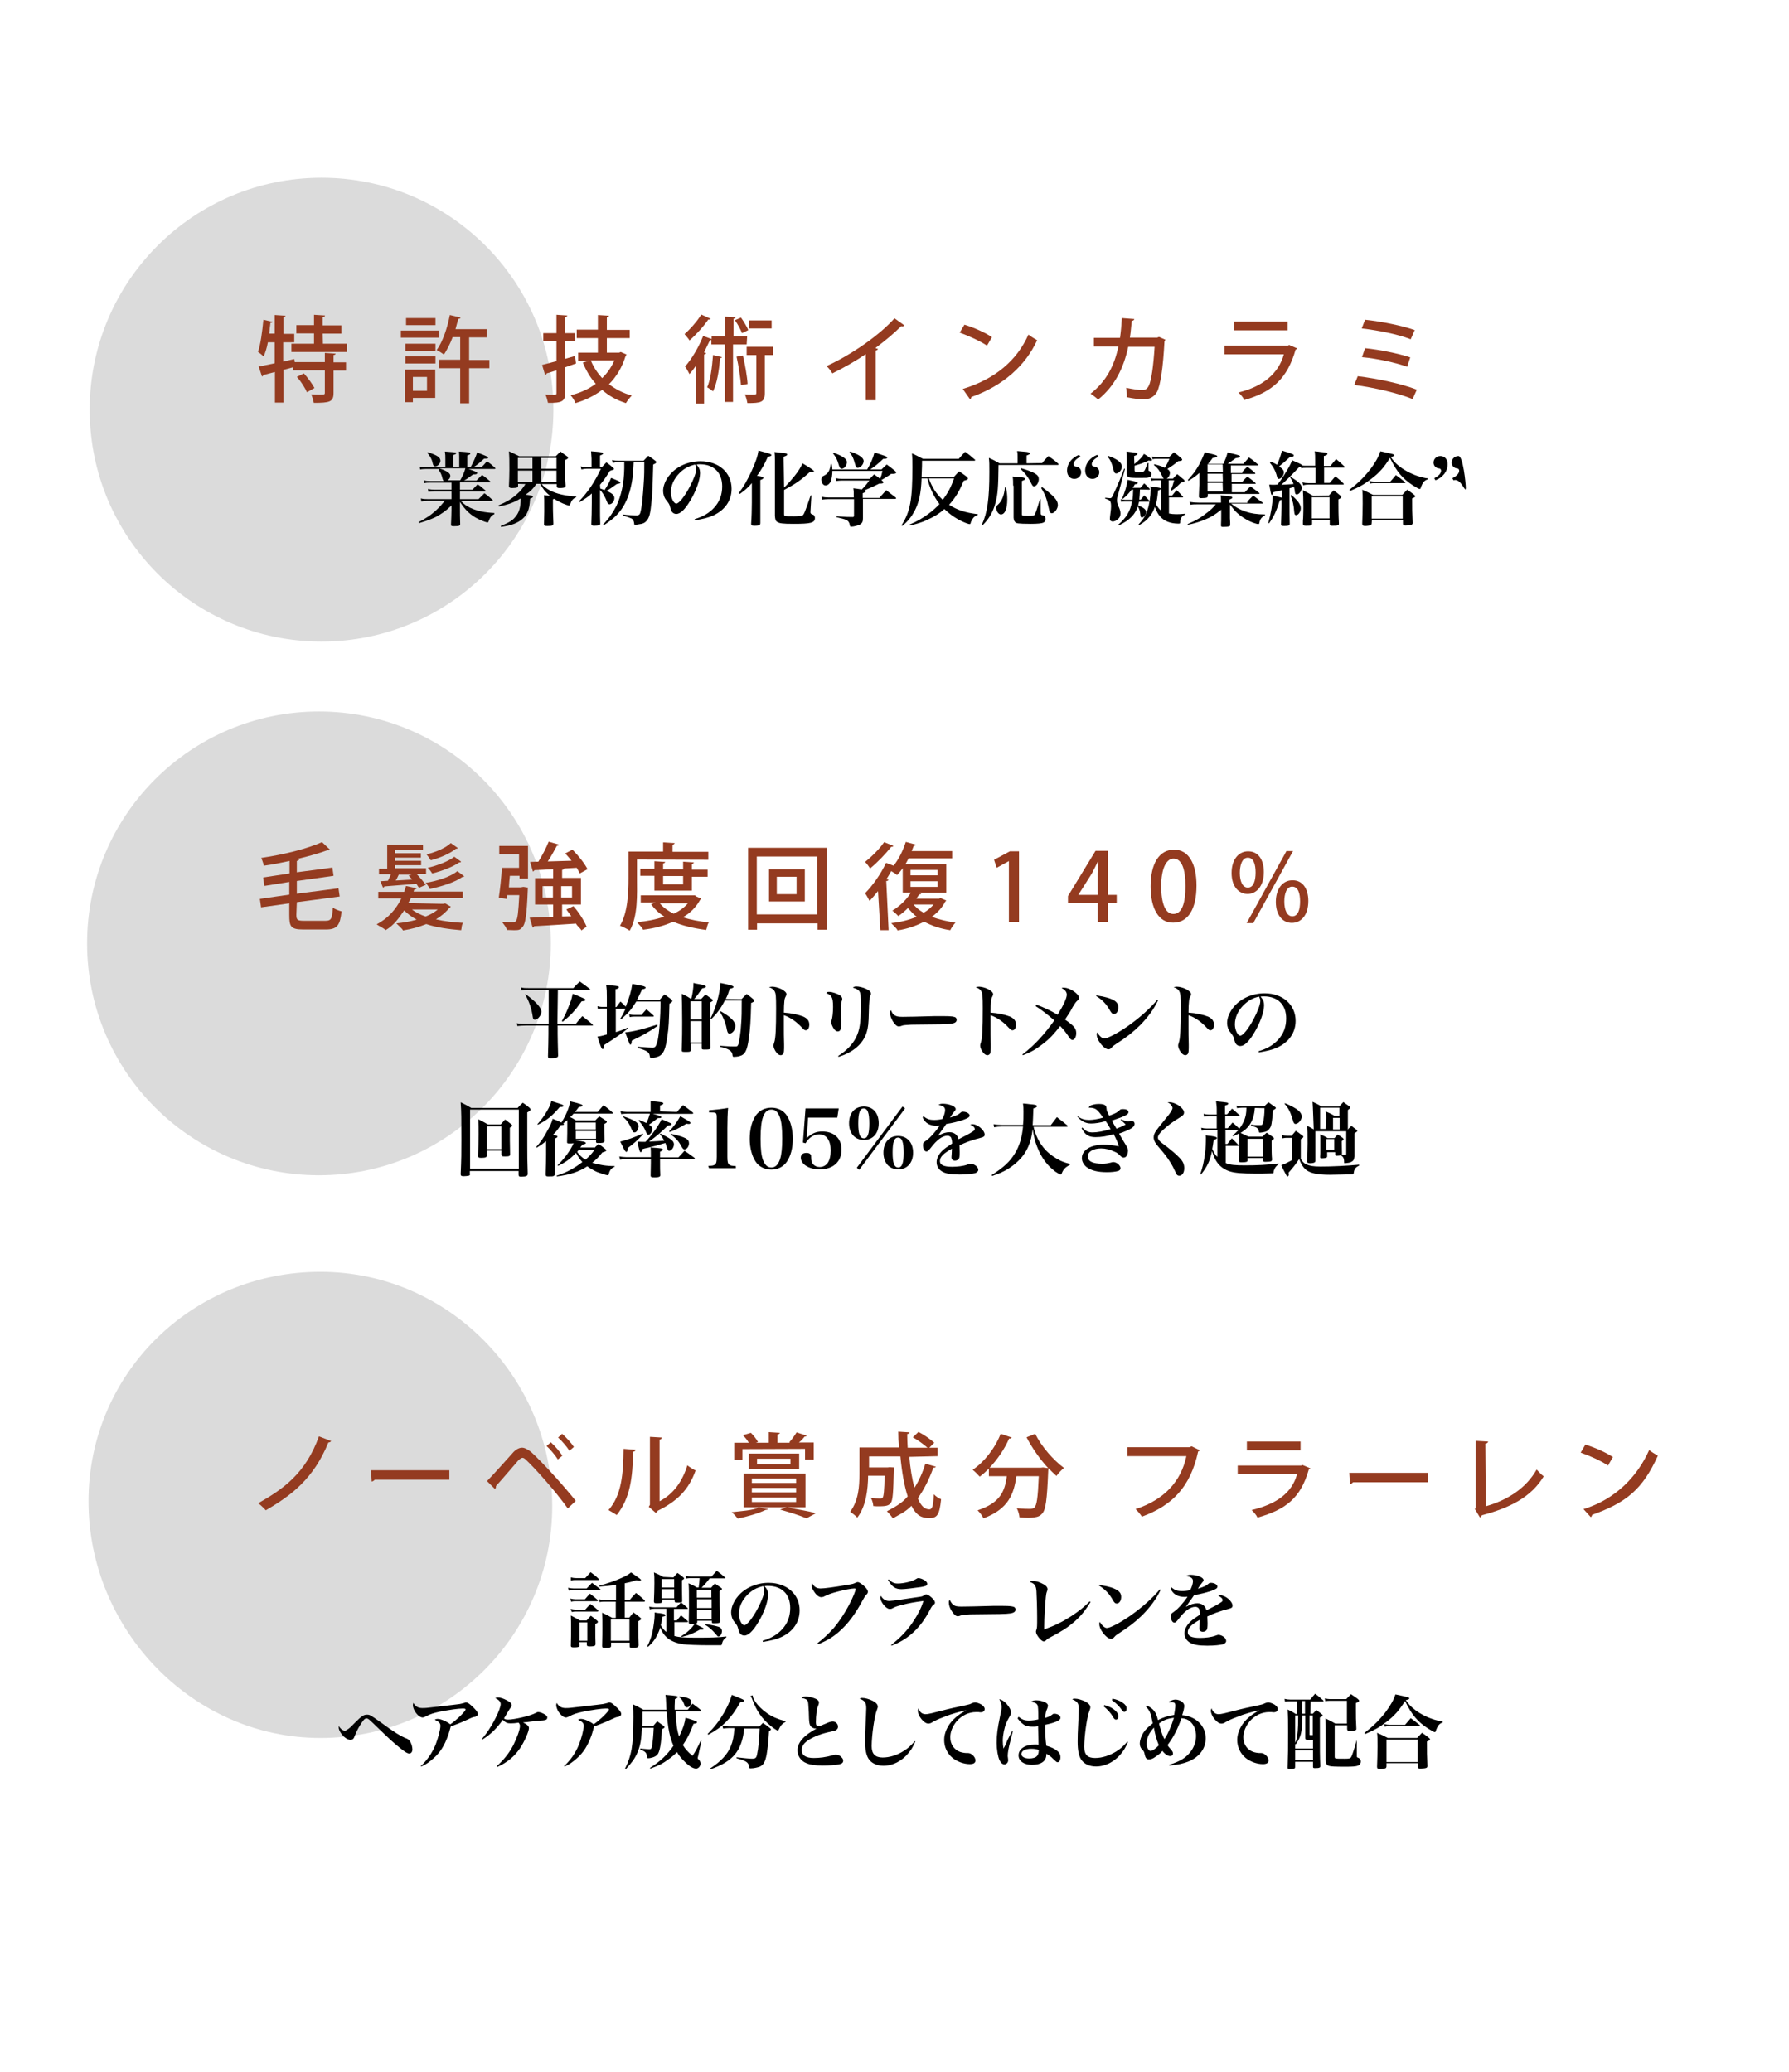 <?xml version="1.0" encoding="utf-8"?>
<!-- Generator: Adobe Illustrator 27.1.1, SVG Export Plug-In . SVG Version: 6.00 Build 0)  -->
<svg version="1.1" id="Layer_1" xmlns="http://www.w3.org/2000/svg" xmlns:xlink="http://www.w3.org/1999/xlink" x="0px" y="0px"
	 viewBox="0 0 760 880" style="enable-background:new 0 0 760 880;" xml:space="preserve">
<style type="text/css">
	.st0{opacity:0.56;fill:#BFBFBF;enable-background:new    ;}
	.st1{fill:#943B20;}
</style>
<circle class="st0" cx="135.5" cy="400.7" r="98.5"/>
<circle class="st0" cx="136.6" cy="174" r="98.5"/>
<path class="st0" d="M136.1,540.2c54.4,0,98.5,45.1,98.5,99.5s-44.1,98.5-98.5,98.5s-98.5-46.1-98.5-100.5S81.7,540.2,136.1,540.2z"
	/>
<g>
	<g>
		<path class="st1" d="M142.6,150.2c-0.1,0.3-0.3,0.5-0.9,0.6v3.1h5.3v3.5h-5.3v9.5c0,3.8-1.6,4.2-8.4,4.2c-0.2-1.1-0.6-2.5-1.1-3.6
			c1.3,0.1,2.5,0.1,3.5,0.1c2.1,0,2.3,0,2.3-0.8v-9.5h-13.5V156l-4.1,1.1v13.9h-3.6V158c-1.8,0.5-3.5,0.9-4.9,1.3
			c-0.1,0.3-0.3,0.5-0.6,0.6l-1.4-4.2c1.8-0.4,4.2-0.8,6.8-1.4v-8.9h-2.9c-0.4,2.3-1.1,4.4-1.8,6c-0.5-0.5-1.7-1.5-2.4-1.9
			c1.1-3.2,1.8-8.5,2.3-13.7l3.9,0.9c-0.2,0.3-0.4,0.4-0.9,0.4c-0.2,1.5-0.4,3-0.5,4.6h2.3v-7.9l4.6,0.3c-0.1,0.4-0.3,0.5-0.9,0.6
			v7.1h4.6v3.6h-4.7v8.2l4.7-1.1l0.2,1.3H138v-3.9L142.6,150.2z M137.2,146h10.2v3.5h-23.6V146h9.6v-4.4h-7.5v-3.5h7.5v-4.4l4.7,0.3
			c-0.1,0.4-0.3,0.5-1,0.7v3.5h7.9v3.5h-7.9L137.2,146L137.2,146z M130.4,166.6c-0.8-1.8-2.5-4.6-4.3-6.5l3-1.5
			c1.7,1.9,3.6,4.5,4.5,6.2L130.4,166.6z"/>
		<path class="st1" d="M186.6,140.4v3h-16.3v-3C170.3,140.4,186.6,140.4,186.6,140.4z M184.9,157v12h-9.5v1.8h-3.3V157H184.9z
			 M172.2,149v-3H185v3H172.2z M172.2,154.4v-3H185v3H172.2z M185,135.1v3h-12.5v-3H185z M181.4,160.1h-6v5.9h6V160.1z M207.9,152.8
			v3.6h-8.6v14.9h-3.8v-14.9h-9v-3.6h9v-9.6h-3.2c-1.1,2.9-2.4,5.4-3.7,7.4c-0.8-0.6-2.2-1.5-3.1-1.9c2.5-3.4,4.5-9.2,5.6-14.9
			l4.6,1.1c-0.2,0.4-0.4,0.5-1,0.5c-0.4,1.4-0.8,3-1.2,4.4h13.3v3.5h-7.5v9.6H207.9z"/>
		<path class="st1" d="M244.3,151.2l0.4,3.2c-1.5,0.5-3.1,1.1-4.6,1.6v10.9c0,3.5-1.3,4.3-7.3,4.2c-0.2-1-0.6-2.5-1.1-3.5
			c1,0.1,1.9,0.1,2.8,0.1c1.8,0,1.9,0,1.9-0.8v-9.6c-1.6,0.5-3,1-4.2,1.3c-0.1,0.4-0.3,0.6-0.6,0.8l-1.3-4.4c1.7-0.4,3.8-1,6.1-1.6
			V145h-5.6v-3.5h5.6v-7.8l4.6,0.3c-0.1,0.4-0.3,0.6-0.9,0.7v6.8h4.3v3.5h-4.3v7.4L244.3,151.2z M263.7,149.5l2.5,1.1
			c-0.2,0.3-0.3,0.4-0.4,0.5c-1.5,4.9-3.9,8.9-7.1,12.1c2.8,2.1,6,3.8,9.7,4.8c-0.8,0.8-1.9,2.2-2.5,3.2c-3.9-1.2-7.3-3.1-10.1-5.6
			c-3.3,2.5-7.2,4.4-11.3,5.6c-0.4-1-1.3-2.5-2.1-3.3c3.9-1,7.5-2.5,10.7-4.9c-2.3-2.5-4.1-5.6-5.5-9l2.6-0.8h-4.6v-3.4h8.4v-6.2h-9
			V140h9v-6.2l4.7,0.3c-0.1,0.4-0.3,0.5-0.9,0.7v5.3h9.7v3.5h-9.7v6.2h5.2L263.7,149.5z M251,153.1c1.1,2.8,2.8,5.3,4.8,7.5
			c2.2-2.1,3.9-4.6,5.2-7.5H251z"/>
		<path class="st1" d="M301.9,135.4c-0.2,0.3-0.4,0.4-1,0.3c-1.8,2.7-5.2,6.5-8,8.9c-0.4-0.8-1.5-1.9-2.1-2.7
			c2.5-2.2,5.5-5.6,7.1-8.3L301.9,135.4z M317.2,146.3h-5.8v24.4h-3.5v-24.4h-5.7v-1.9c-0.2,0.1-0.4,0.1-0.6,0.1
			c-0.8,1.7-1.7,3.4-2.5,5.2l0.9,0.3c-0.1,0.3-0.4,0.5-0.9,0.6v20.8h-3.5v-16c-0.9,1.3-1.8,2.5-2.7,3.5c-0.4-0.8-1.3-2.5-1.9-3.2
			c2.7-3,5.8-8.1,7.7-13l3.6,1.3v-1.1h5.7v-8.4l4.5,0.3c-0.1,0.3-0.3,0.5-0.9,0.6v7.5h5.8L317.2,146.3L317.2,146.3z M306.7,151.7
			c-0.1,0.3-0.4,0.4-0.8,0.4c-0.4,5.2-1.3,10.8-3,14.1c-0.5-0.4-1.7-1.3-2.5-1.7c1.4-3,2.1-8.4,2.5-13.7L306.7,151.7z M314.8,134.9
			c1.2,1.7,2.5,3.9,3.1,5.3l-2.7,1.3c-0.5-1.5-1.8-3.8-3-5.5L314.8,134.9z M315.6,151c0.9,3.9,1.8,8.8,2,12.1l-2.8,0.5
			c-0.3-3.2-1-8.2-1.9-12.1L315.6,151z M328.4,147.3v3.5h-3.5V167c0,3.9-1.7,4.2-7.4,4.2c-0.2-1.1-0.5-2.5-1.1-3.7
			c1.1,0.1,2.2,0.1,3,0.1c1.8,0,1.9,0,1.9-0.8v-16h-4.1v-3.5C317.1,147.3,328.4,147.3,328.4,147.3z M327.8,136.1v3.4h-9.5v-3.4
			H327.8z"/>
		<path class="st1" d="M384.2,138.2c-0.3,0.3-0.4,0.4-0.9,0.4c-0.2,0-0.3,0-0.4-0.1c-3.1,3.1-7.2,6.5-11,9.3
			c0.4,0.2,0.8,0.4,1.1,0.4c-0.1,0.3-0.4,0.6-1,0.7V170h-4.2v-19.6c-3.9,2.7-9.3,5.8-14.2,8.2c-0.5-0.9-1.6-2.4-2.5-3.1
			c10.6-4.8,22.6-13.2,28.9-20.3L384.2,138.2z"/>
		<path class="st1" d="M409.7,137.9c4,1.2,8.9,3.4,11.7,5.3l-2.1,3.6c-2.9-1.9-7.6-4.1-11.6-5.5L409.7,137.9z M409,165.2
			c13.8-4.2,23.1-12.2,27.9-23.1c1.1,0.9,2.5,1.7,3.7,2.4c-5,10.9-14.6,19.4-27.9,24.1c-0.1,0.4-0.3,0.8-0.6,1L409,165.2z"/>
		<path class="st1" d="M495.1,144.3c-0.1,0.3-0.3,0.4-0.4,0.5c-0.6,11.8-1.8,19.1-3.2,21.7c-1.3,2.2-3.3,3.1-5.6,3.1
			c-1.7,0-4.4-0.3-7.2-0.9c0.1-1.1-0.1-2.9-0.3-4c2.7,0.6,5.7,1,6.7,1c1.3,0,2.2-0.4,2.9-1.8c1.1-2.1,2-8.4,2.5-16.6h-11.2
			c-1.9,8.8-5.6,16.6-12.8,22.4c-0.8-0.8-2.2-1.8-3.2-2.5c6.7-5.2,10.2-12.1,11.8-20h-10.4v-3.7h11.1c0.4-2.8,0.6-5.2,0.8-8.4
			l5.3,0.4c-0.1,0.4-0.4,0.7-1.1,0.8c-0.3,2.7-0.4,4.7-0.8,7.1h11.6l0.8-0.3L495.1,144.3z"/>
		<path class="st1" d="M551.1,148c-0.2,0.3-0.4,0.4-0.7,0.5c-3.5,12.2-9.8,18-21.8,21.4c-0.4-1-1.6-2.4-2.5-3.2
			c10.4-2.5,17.1-8.1,19.3-16.2h-25.2v-3.7h27l0.4-0.3L551.1,148z M547,140.3h-22.8v-3.7H547V140.3z"/>
		<path class="st1" d="M576.8,159.8c8.5,1,18.6,3.2,25.1,5.7l-1.8,4c-5.8-2.4-16.2-4.9-24.8-6L576.8,159.8z M579.9,135.8
			c6.7,0.7,15.8,2.5,21.1,4.4l-1.7,3.9c-5.6-2.2-14-3.8-20.8-4.6L579.9,135.8z M579.9,147.9c6.2,0.6,14.4,2.3,19.2,3.9l-1.3,4
			c-4.6-1.7-12.7-3.5-19.2-4.1L579.9,147.9z"/>
	</g>
	<g>
		<path class="st1" d="M125.9,388.5c0,2.2,0.4,2.6,3.2,2.6h9.2c2.5,0,2.8-1,3.1-5.6c0.9,0.7,2.5,1.3,3.7,1.6
			c-0.6,5.8-1.8,7.7-6.6,7.7h-9.7c-5.4,0-5.9-1.3-5.9-6.3v-4.8l-12,1.7l-0.5-3.6l12.5-1.8v-5.4l-10.6,1.7l-0.5-3.6l11.2-1.7v-5.3
			c-3.9,0.8-7,1.5-10.9,2c-0.2-1-0.8-2.5-1.1-3.3c10.1-1.5,19.4-3.9,25.8-6.7l3.4,3.2c-0.2,0.2-0.4,0.3-0.6,0.3
			c-0.2,0-0.3,0-0.4-0.1c-3.5,1.3-8.1,2.6-13.1,3.8l1,0.1c-0.1,0.4-0.3,0.5-1,0.7v4.8l15.1-2l0.5,3.5l-15.6,2.2v5.4l17.7-2.3
			l0.5,3.5l-18.2,2.4L125.9,388.5L125.9,388.5z"/>
		<path class="st1" d="M187.8,383.9c0.8,0,0.8,0,1.3-0.2l2.4,1.4c-0.2,0.3-0.3,0.4-0.5,0.4c-1.5,1.9-3.5,3.6-5.8,5
			c3.5,0.8,7.5,1.3,11.6,1.5c-0.8,0.8-0.6,2.2-0.9,3.1c-5.1-0.4-10.8-1.2-14.8-2.6c-3.3,1.3-6.1,2.1-9.9,2.7c-0.3-0.8-2.2-2.3-2.8-3
			c3-0.3,6-0.8,8.6-1.6c-2.1-1.1-3.9-2.5-5.3-3.9c-2.3,3.3-4.2,6.2-7.9,8.4c-0.6-0.8-2.9-1.8-3.8-2.5c4.9-2.5,8.4-6.6,10.5-11h-9.8
			v-2.8h11c0.3-0.8,0.5-1.6,0.8-2.5l4.5,1c-0.2,0.3-0.4,0.4-1,0.5l-0.3,0.9h20.9v2.8h-22.1c-0.3,0.8-0.7,1.4-1.1,2.1L187.8,383.9
			L187.8,383.9z M161.6,374.3l3.2-0.2c0.4-0.8,0.9-1.8,1.3-2.8H161V369h3.5v-10.2h15.2v2.2h-11.9v1.4h11v1.9h-11v1.3h11.1v1.9h-11.1
			v1.3H181v2.4h-4c1.4,1.5,3,3.4,3.9,4.6l-2.9,1.3c-0.3-0.4-0.7-1.1-1.1-1.7c-5.1,0.4-10.2,0.8-13.6,1.1c-0.1,0.3-0.3,0.4-0.6,0.5
			L161.6,374.3z M174.9,371.5h-5.5c-0.4,0.8-0.8,1.8-1.3,2.5l7-0.4c-0.4-0.6-1-1.1-1.5-1.7L174.9,371.5z M175,386.3
			c1.5,1.2,3.5,2.2,5.8,3c2-0.8,3.8-1.8,5.2-3H175z M197.2,372.2c-0.2,0.3-0.4,0.3-0.8,0.3c-3,2.2-8.7,4-13.8,5.1
			c-0.3-0.8-1.1-1.9-1.8-2.6c4.9-0.8,10.5-2.5,13.5-5L197.2,372.2z M194.5,360.2c-0.2,0.3-0.4,0.3-0.8,0.3
			c-2.3,1.9-6.7,3.9-10.7,4.9c-0.4-0.7-1.2-1.8-1.8-2.5c3.8-0.9,8.1-2.7,10.3-4.8L194.5,360.2z M195.9,366c-0.2,0.3-0.4,0.3-0.8,0.3
			c-2.5,1.8-7.4,3.7-11.5,4.7c-0.4-0.7-1.2-1.8-1.9-2.4c3.9-0.9,8.8-2.7,11.3-4.7L195.9,366z"/>
		<path class="st1" d="M221.6,376.8l0.8-0.1l1.9,0.3c-0.1,0.3-0.1,0.8-0.1,1.1c-0.4,10.3-1,14.2-2.1,15.5c-1.1,1.3-1.4,1.5-3.7,1.5
			c-0.9,0-1.9-0.1-3.1-0.1c-0.1-1.1-1.4-2.5-2.1-3.5c1.9,0.2,3.7,0.2,4.5,0.2c0.7,0,1.1-0.1,1.4-0.4c0.8-0.8,1.1-3.7,1.5-11.1h-5.1
			l-0.3,1.6l-3.3-0.5c0.5-3.3,1.1-8.6,1.3-12.7h7.3v-5.8h-8.4v-3.5h12.2v13.9h-3.6v-1.2h-4.1c-0.2,1.7-0.3,3.3-0.4,4.9H221.6
			L221.6,376.8z M242.7,389.2c-0.7-1-1.4-1.9-2.1-2.9l3-1.4c2.3,2.6,4.6,6.2,5.6,8.7l-2.2,1.6c-0.3-0.8-1.8-1.8-2.3-2.9
			c-6.6,0.4-13.4,0.9-17.8,1.1c-0.1,0.4-0.4,0.5-0.6,0.6l-1.3-4.2c2.6-0.1,6.1-0.3,10-0.4v-5.2h-7.7v-11.2h7.7v-3.8
			c-3,0.2-5.8,0.3-8,0.4c-0.1,0.4-0.4,0.5-0.6,0.6l-1.2-4.1c1.1,0,2.2-0.1,3.5-0.1c1.6-2.5,3.4-6,4.4-8.5l4.5,1.3
			c-0.2,0.3-0.4,0.4-1,0.4c-1,1.9-2.5,4.6-3.9,6.7c3.2-0.1,6.6-0.2,10.1-0.3c-0.9-1.1-1.8-2.2-2.7-3.1l3.1-1.6
			c2.5,2.5,5.2,5.9,6.4,8.3l-3.3,1.8c-0.3-0.7-0.8-1.5-1.3-2.4l-5.3,0.3c-0.1,0.3-0.3,0.5-0.9,0.6v3.4h8v11.3h-8v5.1L242.7,389.2z
			 M230.5,381.2h4.4v-4.8h-4.4V381.2z M243,376.4h-4.6v4.8h4.6V376.4z"/>
		<path class="st1" d="M270.6,365.1v8.1c0,6.4,0.5,15.9-3.1,22.1c-0.7-0.6-3.3-1.8-4.1-2.1c3.3-5.7,3.6-14,3.6-19.9v-11.6h14.7v-3.9
			l4.9,0.3c-0.1,0.4-0.3,0.5-0.9,0.7v3h15.2v3.4L270.6,365.1L270.6,365.1L270.6,365.1z M295.4,380.6l2.5,1.1
			c-0.2,0.3-0.3,0.4-0.4,0.4c-1.8,3.2-4.2,5.7-7.4,7.5c3.3,1.1,7.1,1.8,11.1,2.2c-0.8,0.8-0.8,2.3-1.2,3.2c-4.8-0.6-10.2-1.8-14-3.5
			c-4.1,1.8-7.9,2.8-12.8,3.4c-0.3-0.9-2-2.4-2.6-3.2c4.1-0.4,8.1-1.1,11.6-2.4c-2.3-1.4-4.1-3.2-5.6-5.2l1.9-0.8h-6.3v-3h22.4
			H295.4z M293.9,378.3h-15.9V372h-6v-3h6v-3.2l4.6,0.3c-0.1,0.3-0.3,0.5-0.9,0.7v2.4h8.5v-3.2l4.6,0.3c-0.1,0.3-0.3,0.5-0.9,0.7
			v2.4h6.7v3h-6.7V378.3z M280.3,383.7c1.5,1.8,3.5,3.2,5.9,4.4c2.4-1.1,4.5-2.6,6-4.4H280.3z M290.2,372.1h-8.5v3.5h8.5V372.1z"/>
		<path class="st1" d="M317.8,360.1h33.5v34.8h-4v-2.7h-25.7v2.7h-3.8L317.8,360.1L317.8,360.1z M321.5,388.4h25.7v-24.6h-25.7
			V388.4z M326.7,369.2h15.2v13.7h-15.2V369.2z M338.4,379.8v-7.4H330v7.4L338.4,379.8L338.4,379.8z"/>
		<path class="st1" d="M399.5,381.4l2.5,1.1c-0.1,0.3-0.3,0.3-0.4,0.4c-1.3,2.6-3.3,4.7-5.7,6.5c3,1.2,6.3,1.9,10,2.5
			c-0.8,0.8-1.8,2.3-2.2,3.2c-4.2-0.6-7.9-1.9-11.1-3.6c-3.6,1.8-6.9,3-11.3,3.7c-0.3-0.9-2.1-2.4-2.7-3.1c3.8-0.4,7.5-1.3,10.8-2.7
			c-1.4-1.1-2.5-2.4-3.7-3.7c-1.3,1.3-2.7,2.5-4.1,3.4c-0.5-0.6-1.8-1.8-2.5-2.3c3-1.8,6-4.6,7.9-7.7h-3.5v-10.3
			c-0.8,1.1-1.6,2-2.4,2.9c-0.5-0.5-1.5-1.1-2.5-1.7c-0.6,1.1-1.3,2.3-2,3.4l0.9,0.3c-0.2,0.3-0.4,0.5-1,0.5l1,20.9h-3.5l-1-16.6
			c-1.2,1.5-2.5,3-3.6,4.2c-0.4-0.8-1.3-2.5-1.9-3.3c3-3,6.7-8.1,8.9-12.9l3.2,1.2c2.2-2.7,4-6.4,5.2-10.1l4.4,1.2
			c-0.2,0.3-0.4,0.4-1,0.4c-0.3,0.8-0.6,1.5-0.9,2.3h17.2v3.1H386c-0.4,0.8-0.9,1.6-1.3,2.4H402v12.2h-11.5l0.9,0.3
			c-0.2,0.3-0.4,0.4-0.9,0.4c-0.4,0.6-0.8,1.2-1.2,1.8h9.7L399.5,381.4z M379.6,359.3c-0.3,0.3-0.5,0.4-1,0.4
			c-2.2,2.8-5.9,6.7-9,9.2c-0.4-0.8-1.4-2.1-2.1-2.8c2.9-2.3,6.3-5.7,8.1-8.4L379.6,359.3z M386.8,369.5v2.3h11.5v-2.3H386.8z
			 M386.8,374.3v2.4h11.5v-2.4H386.8z M388.1,384.2c1.1,1.3,2.5,2.5,4.3,3.5c1.7-1,3.1-2.2,4.2-3.5H388.1z"/>
		<path class="st1" d="M428.6,391.6v-25.8h-0.1l-5.1,2.8l-1.1-3.4l6.7-3.6h3.9v30H428.6L428.6,391.6z"/>
		<path class="st1" d="M470.7,391.6h-4.4v-8h-12.6v-3l11.7-19.2h5.2v18.7h3.8v3.5h-3.8L470.7,391.6L470.7,391.6z M458.1,380.1h8.2
			v-9c0-1.8,0.1-3.5,0.3-5.2h-0.2c-0.9,1.9-1.7,3.4-2.5,5L458.1,380.1L458.1,380.1L458.1,380.1z"/>
		<path class="st1" d="M488.8,376.5c0-9.8,3.7-15.6,10-15.6s9.5,6.2,9.5,15.2c0,10.2-3.7,15.8-9.9,15.8
			C492.2,392,488.8,385.8,488.8,376.5z M503.6,376.4c0-7.2-1.5-11.7-5.1-11.7c-3,0-5.2,4.2-5.2,11.7c0,7.4,1.8,11.8,5.1,11.8
			C502.5,388.3,503.6,382.7,503.6,376.4z"/>
		<path class="st1" d="M536.9,370.4c0,6.2-3.3,9.3-6.9,9.3c-3.8,0-6.8-3.2-6.8-8.9s3-9.2,7-9.2C534.6,361.6,536.9,365.2,536.9,370.4
			z M526.7,370.8c0,3.4,1.1,6.2,3.4,6.2c2.4,0,3.3-2.8,3.3-6.4c0-3.4-0.8-6.3-3.3-6.3C527.5,364.3,526.7,367.9,526.7,370.8z
			 M532.4,392.1h-2.8l16.9-30.6h2.8L532.4,392.1z M555.8,382.7c0,6.2-3.2,9.3-7,9.3c-3.8,0-6.8-3.2-6.8-8.9s3-9.2,7-9.2
			C553.4,373.8,555.8,377.5,555.8,382.7z M545.6,382.9c0,3.5,1.1,6.3,3.4,6.3c2.4,0,3.3-2.8,3.3-6.3c0-3.4-0.8-6.3-3.3-6.3
			C546.5,376.5,545.6,379.8,545.6,382.9z"/>
	</g>
	<g>
		<path class="st1" d="M140.7,612.1c-0.3,0.4-0.8,0.6-1.2,0.6c-6.3,15.4-15.6,22.4-26.6,28.8c-0.7-0.8-2.1-2.2-3.2-3
			c10.6-6,20.1-12.6,25.8-28.4L140.7,612.1z"/>
		<path class="st1" d="M157.6,624.5h33.3v4h-31.7c-0.3,0.4-0.8,0.7-1.3,0.8L157.6,624.5z"/>
		<path class="st1" d="M206.9,629.1c3-3.1,8.9-9.7,11.3-12.4c1.2-1.2,2.5-1.8,3.6-1.8s2.5,0.8,3.8,1.8c4.9,4.5,13.3,13.7,19,20.8
			l-3.4,3.2c-5.2-7.3-13.7-16.8-17.5-20.4c-0.8-0.8-1.3-1.1-1.8-1.1c-0.4,0.1-1,0.4-1.7,1.1c-1.6,1.8-6.9,8.1-9.5,10.9
			c0.1,0.4-0.1,0.9-0.4,1.3L206.9,629.1z M234,612.6c1.8,1.6,3.8,4,4.9,5.7l-1.9,1.6c-1.1-1.7-3.2-4.3-4.8-5.7L234,612.6z
			 M238.8,609c1.8,1.6,3.9,3.9,5,5.6l-1.9,1.6c-1.1-1.7-3.2-4.2-4.8-5.6L238.8,609z"/>
		<path class="st1" d="M270,615.8c-0.1,0.4-0.4,0.8-1,0.8c-0.3,11.1-1.2,19.6-7,26.9c-0.9-0.6-2.4-1.5-3.5-2.1
			c5.6-6.3,6.3-15.5,6.4-26L270,615.8z M280.3,637.6c6-3.1,9.7-8.7,11.7-15.2c0.8,0.7,2.5,1.7,3.5,2.2c-2.9,8.1-7.7,13-16.1,17.1
			c-0.2,0.4-0.5,0.7-0.8,0.9l-3-2.6l0.5-0.8v-28.9l5.1,0.3c-0.1,0.4-0.4,0.8-1,0.9V637.6L280.3,637.6z"/>
		<path class="st1" d="M326.3,641c-0.3,0.3-0.4,0.3-1,0.3c-3,1.5-7.9,2.9-11.9,3.7c-0.6-0.8-1.8-2.1-2.6-2.7c4.1-0.5,8.9-0.7,11.5-2
			L326.3,641z M315.4,615.5v4.6h-3.5v-7.3h6.2c-0.6-1.1-1.6-2.3-2.5-3.2l3.4-1c1.1,1.1,2.5,2.8,3,3.9l-0.9,0.3h5.5v-4.5l4.7,0.3
			c-0.1,0.4-0.3,0.5-1,0.7v3.5h5.3l-0.3-0.2c1.1-1.2,2.4-3,3.1-4.2l4.3,1.4c-0.2,0.3-0.4,0.4-0.9,0.4c-0.6,0.8-1.5,1.8-2.4,2.5h6.3
			v7.3h-3.7v-4.6L315.4,615.5L315.4,615.5z M334.6,640.2L334.6,640.2c4.3,1.1,9,1.5,11.9,2.6l-3.9,2.1c-2.5-1.1-6.9-2.5-11.2-3.7
			l2.8-1h-18.3v-14.3h26.3v14.3H334.6L334.6,640.2z M339.5,624.1h-21.4v-6.7h21.4V624.1z M319.4,628v1.9h18.8V628H319.4z M319.4,632
			v1.9h18.8V632H319.4z M319.4,636.1v1.9h18.8v-1.9H319.4z M321.6,619.6v2.4h14.2v-2.4H321.6z"/>
		<path class="st1" d="M386.3,618.8c0.4,4.7,1.1,9.3,2.2,13.1c1.9-3,3.5-6.5,4.6-10.2l4.5,1.3c-0.2,0.3-0.4,0.4-1.1,0.4
			c-1.7,4.8-3.9,9.2-6.6,13c1.4,3.5,3.1,4.7,4.9,4.7c1.1,0,1.7-1.1,1.9-6.4c0.8,0.8,2.1,1.8,3.1,2.1c-0.7,7.1-1.9,8-5.2,8
			c-3.1,0-5.4-1.2-7.4-5.2c-2.4,2.5-4.9,3.6-7.9,5.3c-0.5-0.8-1.8-2.3-2.5-3c3.3-1.8,6.2-3.2,8.8-6.3c-1.5-4.7-2.5-10.6-3.1-17
			h-13.3v4.7h7.9l0.8-0.1l1.9,0.1c0,0.3,0,0.8-0.1,1.2c-0.2,9.3-0.4,12.8-1.3,13.9c-0.8,1-1.6,1.4-5,1.4c-0.8,0-1.5,0-2.4-0.1
			c-0.1-1.1-0.4-2.5-1.1-3.5c1.8,0.2,3.2,0.3,3.9,0.3c0.5,0,0.9-0.1,1.2-0.4c0.4-0.6,0.7-3,0.8-9.3h-7c-0.1,5.8-0.8,12.8-4.6,17.8
			c-0.6-0.7-2.2-1.9-3-2.5c3.5-4.8,3.9-10.6,3.9-16v-11.3h16.8c-0.2-2.3-0.3-4.6-0.3-6.7l4.8,0.3c0,0.4-0.3,0.6-1,0.7
			c0,1.9,0.1,3.9,0.2,5.8h8.4c-1.5-1.3-4-3.2-6.2-4.4l2.4-2.3c2.3,1.2,5.2,3.2,6.7,4.6l-2.1,2.1h3.5v3.6L386.3,618.8L386.3,618.8z"
			/>
		<path class="st1" d="M439.8,609c2.5,5.3,7.8,11.3,12.2,14.5c-1,0.8-2.5,2.4-3.2,3.4c-1.1-1-2.3-2.1-3.4-3.3c0,0.3-0.1,0.8-0.1,1.2
			c-0.5,12.7-1.1,16.4-2.5,18c-0.9,1.1-1.9,1.5-3.4,1.7c-0.6,0.1-1.5,0.2-2.5,0.2c-1.1,0-2.5-0.1-3.8-0.2c-0.1-1.1-0.5-2.8-1.2-3.9
			c2.5,0.3,4.8,0.3,5.7,0.3c0.8,0,1.3-0.2,1.8-0.5c1-1,1.5-3.8,1.9-13.4h-9.5c-1.1,7.4-3.2,13.9-14,17.9c-0.4-1-1.6-2.5-2.5-3.4
			c9.5-3.1,11.6-8,12.4-14.5h-7.6v-3.2c-1.2,1.2-2.5,2.4-3.9,3.4c-0.7-0.8-2.1-2.2-3-2.9c4.8-3.2,9.5-9.1,11.9-15.3l4.7,1.6
			c-0.2,0.3-0.5,0.5-1.1,0.4c-2,4.6-5,8.9-8.3,12.4h21.8l0.9-0.1l2.2,0.3c-3.5-3.8-6.8-8.5-9.2-13.1L439.8,609z"/>
	</g>
	<g>
		<path class="st1" d="M509.7,616c-0.2,0.3-0.4,0.4-0.7,0.5c-3.3,15.1-10.9,22.9-23.9,27.7c-0.6-1-1.9-2.5-2.7-3.2
			c12.2-4,19.3-11.7,21.6-22.5h-25.1v-3.8h26.5l0.8-0.4L509.7,616z"/>
		<path class="st1" d="M556.7,623.7c-0.2,0.3-0.4,0.4-0.7,0.5c-3.5,12.2-9.8,17-21.8,20.4c-0.4-1-1.6-2.4-2.5-3.2
			c10.4-2.5,17.1-7.1,19.3-15.2h-25.2v-3.7h27l0.4-0.3L556.7,623.7z M552.5,616h-22.8v-3.7h22.8V616z"/>
		<path class="st1" d="M573.2,625.6h33.3v4h-31.7c-0.3,0.4-0.8,0.7-1.3,0.8L573.2,625.6z"/>
		<path class="st1" d="M631.2,639.8c9.4-2.7,17.1-7.7,21.6-15.6c0.8,0.9,2.1,2.2,3,2.9c-5.3,8.8-14.4,13.4-26.3,16.5
			c-0.1,0.4-0.4,0.8-0.8,0.9l-2.3-3.8l0.5,0.2v-28.9l5.3,0.3c-0.1,0.4-0.4,0.8-1.2,0.9L631.2,639.8L631.2,639.8z"/>
		<path class="st1" d="M673.5,613.6c4,1.2,8.9,3.4,11.7,5.3l-2.1,3.6c-2.9-2-7.6-4.1-11.6-5.5L673.5,613.6z M672.7,641
			c13.8-4.2,23.1-14.2,27.9-25.1c1.1,0.9,2.5,1.7,3.7,2.4c-6.4,14.1-13.2,19.9-27.9,25.1c-0.1,0.4-0.3,0.8-0.6,1L672.7,641z"/>
	</g>
</g>
<g>
	<path d="M198.2,198.9c4.5,1.6,4.5,1.6,4.5,2.1c0,0.3-0.4,0.5-1.4,0.5c0,0-0.2,0-0.3,0c-2.9,2.1-2.9,2.1-3.9,2.6h5.3
		c1-1,1.4-1.4,2.4-2.4c1.5,1.1,2,1.5,3.4,2.7c0.1,0.1,0.2,0.2,0.2,0.3s-0.2,0.2-0.3,0.2h-12.7v3.1h5.3c1-1,1.3-1.4,2.2-2.3
		c1.5,1,1.9,1.4,3.2,2.5c0.2,0.1,0.2,0.3,0.2,0.3c0,0.2-0.2,0.2-0.4,0.2h-10.5v3.3h7.9c1.1-1.1,1.5-1.5,2.5-2.5
		c1.5,1.1,2,1.5,3.4,2.8c0.2,0.1,0.2,0.2,0.2,0.3s-0.2,0.2-0.4,0.2h-13.2c1.5,1.5,2.5,2.2,4,2.9c2.8,1.3,5.9,2,10.2,2.2v0.5
		c-1.2,0.5-1.7,1.2-2.4,2.9c-0.2,0.6-0.3,0.6-0.5,0.6c-0.4,0-2.4-0.7-3.8-1.4c-3.3-1.6-5.5-3.7-7.9-7.3v3.4c0,1.6,0,2.9,0.1,6
		c0,0.7-0.4,0.9-2.6,0.9c-1.1,0-1.3-0.1-1.3-0.7c0.1-1.9,0.2-5.2,0.2-6v-2.1c-2.6,2.5-4.3,3.6-6.7,4.9c-2.1,1-3.7,1.6-7.1,2.6
		l-0.2-0.4c2.9-1.5,5.3-3,7.6-5.2c1.4-1.3,2.2-2.2,3.6-3.9h-7.5c-0.8,0-1.6,0.1-2.5,0.3l-0.2-1.3c1.1,0.3,1.7,0.3,2.7,0.3h10.3v-3.3
		h-7.1c-0.9,0-1.7,0.1-2.7,0.2l-0.2-1.2c1,0.2,1.8,0.3,2.9,0.3h7.1v-3h-9.2c-0.9,0-1.4,0-2.3,0.2l-0.2-1.2c0.9,0.3,1.6,0.3,2.5,0.3
		h5.9c-0.3-0.3-0.3-0.4-0.5-1c-0.4-1.7-0.8-2.6-1.7-3.8l0.3-0.3h-5.7c-1,0-1.8,0.1-2.4,0.2l-0.2-1.2c0.9,0.3,1.8,0.3,2.7,0.3h8.2
		v-3.3c0-1.5,0-2.1-0.2-3.4c3.8,0.3,4.1,0.3,4.5,0.4c0.3,0.1,0.3,0.2,0.3,0.3c0,0.3-0.3,0.5-1.3,0.8v5.1h2.6v-3.3
		c0-1.3,0-1.9-0.1-3.3c4.3,0.3,4.8,0.3,4.8,0.9c0,0.3-0.3,0.4-1.3,0.8v5h1.4c1.3-2.4,2.3-4.6,2.8-6.3c3.6,1.4,4.7,1.8,4.7,2.2
		c0,0.3-0.4,0.4-1.4,0.4c0,0-0.2,0-0.3,0c-2.8,2.5-2.9,2.6-4.5,3.6h3.4c1-1,1-1,2.3-2.5c1.5,1.1,2,1.5,3.4,2.8
		c0.1,0.1,0.2,0.2,0.2,0.3s-0.2,0.2-0.4,0.2h-12L198.2,198.9L198.2,198.9z M181.8,192.1c4,1.3,5.3,2.2,5.3,3.6
		c0,1.1-1.1,2.4-2.2,2.4c-0.6,0-0.9-0.4-1.1-1.4c-0.3-1.5-0.9-2.7-2.3-4.4L181.8,192.1z M186.6,198.9c3.4,1.2,4.7,2.1,4.7,3.2
		c0,0.8-0.4,1.5-1.2,1.9h5.4c1.1-1.9,1.7-3.2,2.2-5.1L186.6,198.9L186.6,198.9z"/>
	<path d="M220.1,205.5v0.9c0,0.3-0.1,0.5-0.3,0.6c-0.3,0.2-1.2,0.3-2.2,0.3s-1.4-0.2-1.4-0.8c0.1-2.7,0.2-3.9,0.2-6.9
		c0-3.8,0-5.3-0.2-7.9c1.9,0.9,2.5,1.1,4.4,2.1h15.5c0.9-0.9,1.1-1.1,2-2c1.2,0.9,1.6,1.2,2.9,2.1c0.3,0.3,0.3,0.3,0.3,0.6
		s-0.3,0.5-1.2,0.9c0,1.2,0,2.1,0,2.7c0,3.1,0,5.7,0.2,8.2c0,0.3-0.1,0.5-0.2,0.6c-0.3,0.3-1.3,0.4-2.4,0.4c-0.9,0-1.1-0.2-1.2-0.7
		v-1h-6.4c0.9,1.1,2,1.9,3.7,2.8c2.8,1.4,6.3,2.2,11,2.5v0.3c-1.3,0.5-2.1,1.4-2.5,2.9c-0.2,0.5-0.3,0.6-0.5,0.6
		c-1,0-4.2-1.4-6.4-2.8c-0.2,0.1-0.3,0.1-0.5,0.2v3.1c0,0.3,0,2.8,0.2,7.2c0,0.8-0.5,1-2.5,1c-1.2,0-1.5-0.1-1.5-0.7
		c0.1-4,0.1-4.7,0.1-5.5c0-5.3,0-5.7-0.1-6.9c1.2,0.2,1.9,0.2,2.6,0.3c-1.5-1.2-2.2-1.9-3.2-3.4c-0.6-0.9-0.8-1.2-1-1.7h-1.6
		c-1.6,2.3-2.4,3.1-4.6,4.6c2.8,0.4,3.1,0.5,3.1,0.9c0,0.3-0.3,0.5-1.2,0.8c-0.2,2.9-0.4,4.1-1.1,5.7c-0.9,2.2-3.1,4-5.7,5
		c-1.6,0.6-2.8,0.9-5.5,1.3l-0.2-0.4c3.7-1.5,5.2-2.4,6.5-4.2c1.4-1.7,2-4,2-7.2c0-0.1,0-0.2,0-0.3c-2.8,1.7-5.1,2.6-9.3,3.4
		l-0.2-0.4c3.7-1.6,5.8-2.9,7.9-4.8c1.6-1.4,2.5-2.5,3.6-4.3L220.1,205.5L220.1,205.5z M226.2,199.1v-4.6H220v4.6H226.2z
		 M226.2,199.9H220v4.8h6.2V199.9z M236.4,194.5h-6.5v4.6h6.5V194.5z M229.9,199.9v4.8h6.5v-4.8H229.9z"/>
	<path d="M255,207.5c0.9,0.3,1.2,0.4,1.8,0.7c1.3-1.9,2.3-3.9,2.8-5.2c3.1,1.2,3.9,1.6,3.9,2c0,0.2-0.1,0.3-0.2,0.3
		c0,0-0.4,0.1-1.3,0.3c-1.8,1.3-2.9,2.1-4.3,2.9c2.5,1.1,3.3,1.9,3.3,3.1c0,1.2-1,2.6-2.1,2.6c-0.3,0-0.5-0.2-0.8-0.5
		c-0.1-0.2-0.2-0.4-0.8-1.9c-0.7-1.5-1.5-2.8-2.4-3.7v5.6c0,0.6,0,1.5,0,2.8c0,2.2,0,3.3,0.1,5.9c0,0.4-0.2,0.6-0.4,0.7
		c-0.4,0.1-1.4,0.2-2.2,0.2c-0.9,0-1.2-0.2-1.2-0.7c0.1-1.7,0.2-6.8,0.2-9v-4c-1.5,1.4-2.4,2-5.2,3.7l-0.3-0.3
		c4-4.1,6.7-8.3,9.4-13.9h-6.1c-0.6,0-1.2,0.1-2.2,0.3l-0.3-1.3c0.9,0.2,1.8,0.3,2.4,0.3h2.2v-3.6c-0.1-1.6-0.2-2.8-0.2-3.1
		c4.2,0.3,4.3,0.4,4.8,0.6c0.2,0.1,0.3,0.3,0.3,0.3c0,0.3-0.3,0.5-1.3,0.9v4.8h0.9c0.8-0.9,1-1,1.8-1.9c1.3,0.9,1.7,1.3,2.9,2.3
		c0.3,0.3,0.3,0.3,0.3,0.5c0,0.3-0.2,0.3-1.7,0.8c-2.1,3.3-2.6,4-4.2,5.9L255,207.5L255,207.5z M269.2,196.2
		c-0.2,5.9-0.7,9.1-1.8,12.9c-1.4,4.6-3.4,7.9-6.5,10.7c-1.4,1.2-2.4,2-4.6,3.4l-0.2-0.3c2.7-2.8,4.1-4.9,5.7-7.9
		c2.1-4.4,3.3-9.7,3.4-16.1c0-0.3,0-1.2,0-2.6h-2.4c-0.8,0-1.7,0.1-2.5,0.3l-0.3-1.2c1.2,0.3,1.7,0.3,2.8,0.3h10.6
		c0.9-0.9,1.1-1.2,2-2.1c1.4,0.9,1.8,1.2,3.1,2.2c0.3,0.3,0.3,0.3,0.3,0.5c0,0.3-0.3,0.6-1.3,1c-0.2,7.9-0.3,11.5-0.7,15.6
		c-0.5,5.2-0.9,6.9-2.1,8.3c-0.8,0.9-1.6,1.3-3.4,1.5c-0.5,0.1-1.1,0.2-1.4,0.2c-0.4,0-0.5-0.1-0.5-0.6c-0.1-0.9-0.4-1.6-1-2
		c-0.6-0.3-0.7-0.3-3.9-1.4v-0.4c2,0.3,4.8,0.4,5.9,0.4c1,0,1.5-0.4,1.7-1.5c0.6-2.3,1-6.3,1.4-12.8c0.2-2.9,0.2-4.8,0.2-8.3
		L269.2,196.2L269.2,196.2z"/>
	<path d="M295.1,220.5c3.7-1.1,6.3-2.7,8.3-4.9c2.3-2.5,3.4-5.5,3.4-9c0-5.9-3.6-9.4-9.5-9.4c-0.4,0-0.7,0-1.4,0.1
		c1.2,1.4,1.5,2.3,1.5,3.7c0,2.8-1.7,7.6-4.2,11.7c-2.2,3.7-4.2,5.6-5.9,5.6c-0.8,0-1.5-0.4-1.9-1c-0.3-0.5-0.5-1-0.8-2.2
		c-0.2-0.9-0.5-1.3-1.5-2.6c-0.9-1-1.4-2.6-1.4-4c0-2.2,1.1-4.8,2.9-6.9c2.9-3.5,7.8-5.7,13-5.7c7.7,0,13.2,4.8,13.2,11.7
		c0,5-2.8,9-7.7,11.3c-2.2,1-4.3,1.5-7.9,2.1L295.1,220.5z M288.7,200.9c-2.4,2.4-3.7,5.3-3.7,8.2c0,2.4,1.2,4.8,2.3,4.8
		c1.1,0,3.4-2.8,5.7-7.1c1.7-3.3,2.8-6.1,2.8-7.6c0-0.3,0-0.9-0.2-1.1c-0.1-0.3-0.3-0.8-0.3-0.8C292.6,198,290.7,198.9,288.7,200.9z
		"/>
	<path d="M313.8,209.5c2.2-2.9,3.6-5.5,5.3-9c1.9-4.2,2.8-6.7,3.1-9.1c1.1,0.3,2,0.5,2.6,0.7c2.2,0.5,2.9,0.9,2.9,1.2
		s-0.3,0.5-1.5,0.7c-1.4,3.2-2.6,5.3-4.6,8.1c2.3,0.3,2.7,0.5,2.7,0.9c0,0.3-0.3,0.5-1.3,0.9v9.6c0,4.4,0,4.4,0,8.7
		c0,0.3-0.1,0.6-0.2,0.7c-0.3,0.3-1.1,0.4-2.2,0.4c-1.4,0-1.5-0.2-1.5-0.9c0.2-2.3,0.3-6.8,0.3-8.9v-8.3c-1.9,2.2-2.8,2.9-5.1,4.6
		L313.8,209.5z M333.1,207.1c1.8-1.7,2.9-3.1,4.5-5c1.7-2.2,2.5-3.4,3.3-5.3c3.8,2.2,4.9,3.1,4.9,3.4c0,0.3-0.3,0.4-0.9,0.4
		c-0.3,0-0.7,0-1,0c-3.7,3.4-6.4,5.2-10.8,7.5v10.2c0,0.5,0,0.7,0.3,0.8c0.3,0.2,1.5,0.2,4,0.2c1.5,0,3.1-0.2,3.4-0.3
		c0.7-0.3,1.1-1.3,3.6-8.6h0.3l-0.4,6.9c0,0.2,0,0.3,0,0.4c0,0.3,0.2,0.5,0.5,0.7c0.9,0.3,0.9,0.3,1.1,0.6s0.3,0.6,0.3,1
		c0,2.1-1.8,2.5-9,2.5c-4.8,0-6-0.2-7-0.8c-0.7-0.4-0.9-1.1-1-2.6c0-1.4,0-2.2,0-3.1c0-0.5,0-0.5,0-5.2v-15.3c0-1.3,0-2.1-0.2-3.5
		c1.1,0.1,2,0.2,2.6,0.3c2.3,0.2,2.8,0.3,2.8,0.8c0,0.3-0.3,0.5-1.5,0.9L333.1,207.1L333.1,207.1z"/>
	<path d="M373.7,211.3c1.6-1.8,1.6-1.8,2.8-3.1c1.7,1.4,2.2,1.7,4,3.1c0.2,0.2,0.2,0.3,0.2,0.3c0,0.2-0.2,0.3-0.5,0.3h-13.6v3.9v4.4
		c0,1.4-0.3,2-1.3,2.6c-0.8,0.4-2.5,0.9-3.7,0.9c-0.4,0-0.5-0.1-0.6-0.7c-0.1-0.7-0.4-1.4-0.9-1.8c-0.7-0.5-1.2-0.7-4.7-1.5v-0.4
		c4.8,0.3,4.8,0.3,6.8,0.3h0.1c0.3,0,0.5-0.2,0.5-0.5V212H352c-1,0-1.8,0.1-2.8,0.2L349,211c1,0.2,1.8,0.3,2.9,0.3h10.8v-0.5
		c0-1.8,0-2.2-0.2-3.4c1.7,0.2,1.7,0.2,3.6,0.5c1.2-1.2,1.9-2,3.2-3.8h-11.6c-0.9,0-1.6,0.1-2.5,0.2l-0.2-1.2c1,0.2,1.7,0.3,2.7,0.3
		h11.8c0.8-0.9,1-1,1.8-1.9c1.4,0.9,1.8,1.2,2.6,1.9c0.5-1.3,0.7-2,1-3.4h-21.3c0,0.2,0,0.3,0,0.3c0,1.4-0.3,3-0.5,3.8
		c-0.5,1.2-1.4,2.1-2.4,2.1s-1.8-1.2-1.8-2.6c0-0.5,0.2-0.9,0.5-1.2c0.1-0.1,0.1-0.1,0.9-0.5c1.6-0.9,2.3-2.2,2.6-4.8h0.4
		c0.2,1.2,0.3,1.5,0.3,2.3h14.8c1.6-2.8,2.4-4.6,3.1-7.2c2.4,0.8,4.4,1.4,5,1.7c0.3,0.2,0.4,0.3,0.4,0.5c0,0.3-0.5,0.5-1.4,0.5
		c0,0-0.2,0-0.3,0c-2.3,2.2-3.4,3.1-5.5,4.5h4.8c0.9-0.9,1.2-1.2,2.2-2.1c1.5,1.1,2.1,1.5,3.5,2.7c0.3,0.3,0.5,0.5,0.5,0.7
		c0,0.4-0.6,0.6-2.2,0.6c-0.9,0.7-0.9,0.7-3.4,2.2c-0.2,0.1-0.3,0.2-0.7,0.4l0.4,0.3c0.3,0.3,0.5,0.5,0.5,0.7c0,0.3-0.4,0.5-1.3,0.5
		c-0.1,0-0.3,0-0.5,0c-2.7,1.4-4,1.9-6.1,2.8c0.3,0.1,0.4,0.3,0.4,0.4c0,0.3-0.3,0.5-1.3,0.9v2h7.2L373.7,211.3L373.7,211.3z
		 M354.1,192.3c4.1,1.5,5.7,2.7,5.7,4s-1.1,2.8-2.2,2.8c-0.5,0-0.9-0.3-1.2-1.4c-0.8-2.7-1.2-3.4-2.5-5.1L354.1,192.3z M361.2,191.8
		c3.8,1.3,5.7,2.7,5.7,4c0,1.4-1.3,2.9-2.5,2.9c-0.6,0-0.8-0.3-1.2-1.7c-0.6-2.2-1-3.3-2.3-4.9L361.2,191.8z"/>
	<path d="M407.4,200.2c1.5,0.9,1.9,1.3,3.3,2.3c0.3,0.3,0.5,0.5,0.5,0.8s-0.5,0.6-1.8,0.9c-1.9,4.6-3.6,7.3-6.2,10.2
		c3.4,2.2,6.9,3.4,12.2,4v0.3c-1.3,0.5-2,1.1-2.6,2.4c-0.3,0.4-0.3,0.6-0.5,1.2c-0.1,0.3-0.2,0.3-0.4,0.3c-0.3,0-0.8-0.2-1.7-0.5
		c-3.3-1.3-6.5-3.4-9-5.9c-2.3,2.1-4.8,3.5-7.7,4.8c-2,0.9-3.6,1.4-6.9,2.2l-0.2-0.4c3.6-1.5,5.6-2.8,8.1-4.6
		c1.9-1.4,3.4-2.8,4.6-4.1c-2.4-3.2-4.3-7.1-5.1-10.9h-2.5c-0.2,6.2-1.1,10.3-3,13.9c-1.3,2.4-2.8,4.3-5.2,6.3l-0.3-0.3
		c3.7-5.8,4.6-10.8,4.6-24.6c0-2.9,0-4-0.2-5.9c2.1,0.9,2.7,1.3,4.7,2.3h15.2c1.2-1.4,1.5-1.7,2.7-3c1.8,1.3,2.3,1.7,4,3.2
		c0.2,0.2,0.3,0.3,0.3,0.3c0,0.2-0.2,0.3-0.4,0.3h-22.2c0,1.9,0,1.9-0.2,6.9h13.7L407.4,200.2z M394.6,203.2
		c1.3,3.7,3.1,6.5,5.9,9.1c2.2-2.9,3.6-5.6,4.8-9.1H394.6z"/>
	<path d="M442.7,196.7c1.2-1.4,1.5-1.8,2.7-3c1.9,1.4,2.4,1.7,4.1,3.2c0.2,0.2,0.2,0.3,0.2,0.3c0,0.2-0.2,0.3-0.4,0.3h-25.1
		c-0.1,9-0.3,12.5-1.3,16.1c-1,3.8-2.8,6.9-5.5,9.5l-0.3-0.2c2.4-5.2,3.2-11.1,3.2-22.5c0-3.2,0-4-0.2-5.9c2.1,0.9,2.7,1.3,4.5,2.3
		h7.7V194c0-0.9,0-1.4-0.2-2.4c4.1,0.3,4.6,0.4,5,0.6c0.3,0.1,0.4,0.3,0.4,0.4c0,0.3-0.3,0.5-1.4,0.9v3.3L442.7,196.7L442.7,196.7z
		 M427.3,206.9c0.5,2.2,0.6,3.4,0.6,5.2c0,4-1,6.4-2.7,6.4c-1,0-2-1.4-2-2.8c0-0.6,0.2-0.9,0.9-1.5c1.6-1.5,2.5-3.9,2.8-7.1
		L427.3,206.9z M430.4,206.3c0-1.8,0-2.5-0.2-3.9c4.6,0.3,5.3,0.5,5.3,1c0,0.3-0.3,0.5-1.4,0.9v13.8c0,1,0,1,2.8,1
		c2,0,2.3-0.1,2.7-0.5c0.3-0.6,1-2.5,2.2-6.6h0.3v5.2c0,1.2,0,1.2,0.2,1.4s0.2,0.2,0.9,0.3c0.6,0.2,1,0.8,1,1.5s-0.3,1.3-1,1.6
		s-2.3,0.5-5.3,0.5c-2.8,0-4.6-0.1-5.4-0.2c-0.7-0.1-1.3-0.4-1.5-0.9c-0.3-0.3-0.3-0.9-0.4-1.5c0-1.5,0-1.5,0-4.8v-8.8H430.4z
		 M433.9,198.9c5.9,1.8,7.4,2.8,7.4,4.6c0,1.5-1,3.1-2.1,3.1c-0.3,0-0.5-0.2-0.9-0.9c-1.3-2.7-2.6-4.5-4.7-6.5L433.9,198.9z
		 M442.7,206.9c5.1,3.8,6.7,5.6,6.7,7.6c0,1.6-1.4,3.5-2.6,3.5c-0.3,0-0.5-0.2-0.7-0.3c-0.2-0.2-0.2-0.3-0.5-1.6
		c-1-4.6-1.6-6.1-3.3-8.8L442.7,206.9z"/>
	<path d="M459,194c-1.9,0.9-2.9,2.1-2.9,3.2c0,0.3,0.1,0.5,0.3,0.7s0.2,0.2,1,0.3c1.2,0.3,1.9,1.2,1.9,2.4c0,1.5-1.2,2.8-2.9,2.8
		c-1.9,0-3.1-1.5-3.1-3.5c0-2.9,2-5.5,5.1-6.7L459,194z M466.7,194c-1.9,0.9-2.9,2.1-2.9,3.2c0,0.3,0.1,0.5,0.3,0.7
		c0.2,0.2,0.2,0.2,1,0.3c1.2,0.3,1.9,1.2,1.9,2.4c0,1.5-1.2,2.8-2.9,2.8c-1.8,0-3.1-1.5-3.1-3.5c0-2.9,2-5.5,5.1-6.7L466.7,194z"/>
	<path d="M469.5,211.4c0.9,0.1,1.7,0.2,2.1,0.2c0.5,0,0.7-0.2,1.2-1.2c2.1-4.6,3.3-7.4,4.8-11.4l0.3,0.2l-3.1,11.6
		c-0.3,0.9-0.3,1.5-0.3,1.9c0,0.5,0.2,1,0.5,2c0.9,1.9,1,2.6,1,3.5s-0.3,1.7-1.2,2.4c-0.7,0.6-1.4,0.9-2.1,0.9s-1.2-0.4-1.2-1.1
		c0-0.3,0-0.6,0.3-2.9c0.1-0.8,0.2-1.5,0.2-2.3c0-2.3-0.3-2.8-2.5-3.4L469.5,211.4z M470.7,193.6c4,1.4,5.9,2.9,5.9,4.6
		c0,1.4-1.3,2.9-2.4,2.9c-0.6,0-0.9-0.4-1.2-1.7c-0.7-2.8-1.2-3.9-2.5-5.5L470.7,193.6z M484.3,207.9c-0.1,2.4-0.2,2.9-0.3,4.3h0.6
		c0.7-0.8,0.9-1,1.5-1.8c0.9,0.9,1.2,1.2,2.1,2.2c0.1,0.1,0.1,0.2,0.1,0.3s-0.2,0.2-0.3,0.2h-4.1c-0.2,0.7-0.2,1-0.4,1.6
		c2.2,0.8,3.4,1.7,3.4,2.8c0,1-1,2.3-1.8,2.3c-0.4,0-0.6-0.3-0.7-1.5s-0.4-2.2-1-3.2c-0.6,1.6-1.3,2.9-2.4,4.1
		c-1.5,1.6-2.9,2.6-5.8,4l-0.2-0.3c3.4-2.9,5.2-5.7,5.9-9.9H478c-0.9,0-1.1,0-1.7,0.2l-0.2-1.2c0.7,0.2,1.2,0.3,2,0.3h3
		c0.2-1.7,0.2-1.8,0.3-4.3h-0.7c-1.1,1.5-2.1,2.6-3.7,3.9l-0.3-0.2c1.2-2.7,2.1-5.7,2.3-7.9c4.1,0.9,4.3,0.9,4.3,1.3
		s-0.3,0.5-1.2,0.6c-0.3,0.7-0.5,0.9-0.9,1.5h3.3c0.7-0.9,0.9-1,1.6-1.9c1,0.9,1.3,1.2,2.2,2.2c0.1,0.1,0.2,0.2,0.2,0.3
		s-0.2,0.2-0.3,0.2L484.3,207.9L484.3,207.9z M481.9,197.1c2.2-1.8,3.2-2.8,4.1-4.3c2.6,1.6,3.4,2.3,3.4,2.6c0,0.2-0.3,0.3-0.5,0.3
		c-0.3,0-0.6,0-0.9-0.1c-2.6,1.2-3.9,1.6-6,2.2v1.9c0,0.7,0.1,0.7,1.9,0.7c1.7,0,2,0,2.2-0.4c0.3-0.3,0.5-0.9,1.5-3.4l0.3,0.1v2.4
		c0,0.8,0,0.9,0.4,1c0.6,0.3,0.9,0.6,0.9,1.2c0,0.7-0.3,1.1-0.9,1.4c-0.6,0.3-1.7,0.3-4.1,0.3c-3.3,0-4.2-0.1-4.8-0.3
		c-0.5-0.3-0.7-0.7-0.7-1.5v-0.1c0-1.5,0-2.1,0-2.8v-3.1c0-1.6,0-2.2-0.1-3.4c3.7,0.4,4,0.5,4.3,0.6s0.3,0.3,0.3,0.4
		c0,0.3-0.3,0.5-1.4,0.9L481.9,197.1L481.9,197.1z M503.1,218.7c-0.7,0.4-0.9,0.7-1.2,1.1c-0.3,0.5-0.5,1.1-0.5,1.7
		c0,0.9-0.1,0.9-0.8,0.9c-3.2,0-6-1-7.7-3c-0.9-0.9-1.6-2.2-2.3-4.1c-0.6,1.7-1.2,2.9-2.2,4.1c-1.2,1.5-2.3,2.4-4.4,3.6l-0.3-0.3
		c2.1-2.2,2.9-3.6,3.8-6.2c0.8-2.3,1.3-5.8,1.3-8.4c0-0.5,0-0.8-0.1-1.5c0.9,0.2,1.7,0.3,2.2,0.3c1.7,0.3,2.2,0.3,2.2,0.7
		c0,0.3-0.3,0.5-1.1,0.7c-0.3,2.9-0.5,4.1-0.9,5.9c0.9,1.5,1.2,1.9,2.2,2.7V204h-2.5c-0.6,0-1.1,0.1-1.8,0.2l-0.2-1.1
		c0.7,0.2,1.3,0.2,2,0.2h7.5c0.8-0.9,1-1.1,1.8-1.9c1.2,0.9,1.5,1.3,2.8,2.3c0.3,0.3,0.3,0.4,0.3,0.6c0,0.3-0.3,0.5-1.5,0.7
		c-1.6,1.6-2.2,2.2-4,3.4l-0.3-0.2c0.7-1.7,0.9-2.4,1.4-4.2h-2.3v6.5h1.4l1.9-2.3c1.2,1,1.5,1.4,2.6,2.6c0.2,0.2,0.2,0.2,0.2,0.3
		c0,0.2-0.2,0.2-0.3,0.2h-5.7v6.8c1,0.2,1.9,0.3,3,0.3c1,0,1.8,0,3.9-0.2v0.5L503.1,218.7L503.1,218.7z M496.8,194
		c0.9-0.9,1.1-1,1.9-1.9c1.4,1,1.8,1.4,3.2,2.6c0.3,0.3,0.3,0.4,0.3,0.6c0,0.3-0.4,0.5-1.7,0.6c-1.8,1.5-2.7,2.1-4.6,3.3
		c0.9,0.6,1.1,1,1.1,1.7c0,1.2-1,2.6-2.1,2.6c-0.3,0-0.5-0.2-0.7-0.4c-0.1-0.2-0.1-0.2-0.6-1.1c-0.9-2-1.8-3.2-3.4-4.5l0.2-0.3
		c2.1,0.5,3.2,0.9,4.4,1.5c0.9-1.4,1.3-2.2,2-3.8h-5.4c-0.7,0-1.2,0-1.8,0.2l-0.2-1.2c0.9,0.2,1.4,0.3,2.1,0.3h5.3L496.8,194
		L496.8,194z"/>
	<path d="M529.9,213.1c1-1.2,1.4-1.5,2.5-2.6c1.7,1.3,2.2,1.7,4,3c0.1,0.1,0.2,0.2,0.2,0.2c0,0.1-0.2,0.2-0.4,0.2H523
		c2,1.6,3.4,2.4,5.9,3.3c2.5,0.9,5.3,1.3,8.5,1.3v0.4c-1.5,0.8-2.1,1.5-2.4,3.3c-0.1,0.3-0.2,0.4-0.5,0.4c-0.5,0-2.4-0.6-3.6-1.2
		c-1.9-0.9-3.9-2.2-5.3-3.5c-1-0.9-1.7-1.8-3.1-3.6v5.8l0.1,1.8c0,0.3,0,0.6,0,1.1c0,0.3-0.1,0.4-0.3,0.5c-0.3,0.2-1.7,0.3-2.8,0.3
		c-0.6,0-0.8-0.2-0.8-0.6c0.1-1.5,0.1-3.4,0.1-4.8v-1.9c-2.6,2.1-4.2,3.1-6.9,4.2c-2.2,0.9-4,1.5-7.3,2.2l-0.1-0.3
		c3.8-1.6,5.7-2.8,8.5-5c1.6-1.3,2.1-1.7,3.5-3.4h-7.7c-1.2,0-2.2,0-3.1,0.2l-0.3-1.2c1.2,0.2,2.6,0.3,3.7,0.3h9.6
		c0-0.3,0-0.7,0-0.9c0-1,0-1.4-0.2-2.2c1,0.1,1.8,0.2,2.2,0.2c2.1,0.2,2.8,0.3,2.8,0.8c0,0.3-0.2,0.3-1.2,0.8v1.4h7.6L529.9,213.1
		L529.9,213.1z M527.8,200.4c0.9-1,1.1-1.3,2.1-2.2c1.5,1.1,1.9,1.5,3.3,2.7c0.1,0.1,0.1,0.2,0.1,0.2c0,0.1-0.1,0.2-0.3,0.2h-9.8
		v3.3h4.6c0.9-1,1.1-1.3,2.1-2.2c1.5,1.1,2,1.5,3.4,2.7c0.1,0.1,0.2,0.2,0.2,0.2c0,0.1-0.1,0.2-0.3,0.2h-9.9v3.6h5.5
		c1-1.1,1.4-1.4,2.4-2.5c1.7,1.2,2.2,1.6,3.8,2.8c0.1,0.1,0.1,0.2,0.1,0.2c0,0.1-0.1,0.2-0.3,0.2h-21.7v0.9c0,0.3-0.2,0.5-0.3,0.6
		c-0.3,0.2-1.6,0.3-2.6,0.3c-0.6,0-0.8-0.2-0.9-0.6c0-0.4,0.1-2.2,0.2-5.1v-5c-1.6,1.4-2.4,2-4.6,3.3l-0.3-0.3
		c2.2-2.4,3.4-4,4.8-6.5c1-1.9,1.6-3.2,2.4-5.3c1,0.3,1.9,0.5,2.4,0.6c2.5,0.6,2.9,0.8,2.9,1.1c0,0.1-0.1,0.2-0.2,0.3
		s-0.7,0.3-1.7,0.4c-0.9,1.3-1.3,1.7-2,2.5h6.5c0.9-1.9,1.4-3.1,1.8-4.8c5.1,1.2,5.3,1.3,5.3,1.7c0,0.3-0.3,0.5-1.8,0.7
		c-0.7,0.5-0.7,0.5-2.4,1.7c-0.3,0.2-0.4,0.3-1.1,0.7h6.7c1-1.1,1.4-1.5,2.4-2.7c1.7,1.2,2.2,1.6,3.8,3c0.1,0.1,0.2,0.2,0.2,0.2
		c0,0.1-0.2,0.2-0.3,0.2h-11.4v3.2h4.9L527.8,200.4L527.8,200.4z M519.4,197.2H513v3.2h6.5L519.4,197.2L519.4,197.2z M519.4,201.2
		H513v3.3h6.5L519.4,201.2L519.4,201.2z M519.4,205.1H513v3.6h6.5L519.4,205.1L519.4,205.1z"/>
	<path d="M552.7,198.2c-0.3,0.1-0.3,0.1-0.7,0.1c-2.6,2.8-6.3,6.5-7.7,7.6c2.5-0.1,3.4-0.2,5.2-0.3c-0.3-1.1-0.6-1.5-1.4-2.8
		l0.3-0.2c3.4,2.1,4.6,3.2,4.6,4.6c0,1.3-1.1,2.8-2.1,2.8c-0.6,0-0.8-0.3-0.9-1.9c-0.1-0.5-0.2-0.8-0.3-1.3
		c-1.1,0.4-1.2,0.4-1.9,0.6v7.4c0,3.3,0,4,0.1,7.7c0,0.3-0.1,0.5-0.2,0.6c-0.3,0.2-1,0.3-2.2,0.3c-1.1,0-1.3-0.1-1.3-0.7
		c0.1-1.8,0.2-6.9,0.2-7.6v-2.8c-0.3,0.1-0.3,0.1-0.7,0.2c-1.5,4.6-2.4,6.7-4.6,9.8l-0.3-0.2c1.2-4.3,1.8-8.1,1.9-11.6
		c2.1,0.4,2.8,0.7,3.8,0.9v-3.2c-0.5,0.2-0.9,0.3-1.1,0.3c-1.3,0.3-1.4,0.3-2.5,0.6c-0.2,0.9-0.3,1.1-0.6,1.1s-0.3,0-1.1-4.4
		c0.9,0.1,1.4,0.1,1.7,0.1s1.2,0,1.8-0.1c1.1-1.4,1.7-2.2,2.8-4c2-3.2,2.8-4.6,3.4-6.3c3.5,1.5,4.2,1.8,4.3,2.2
		c0.3,0.1,0.9,0.1,1.4,0.1h4.1v-1.9c0-2.1,0-2.8-0.2-4.2c1.2,0.1,2,0.2,2.6,0.3c2.3,0.2,2.8,0.3,2.8,0.8c0,0.3-0.3,0.6-1.5,0.9v4.2
		h2.8c1-1.3,1.4-1.7,2.4-2.9c1.6,1.3,2.1,1.7,3.5,3.1c0.1,0.1,0.2,0.2,0.2,0.3s-0.2,0.2-0.3,0.2h-8.5v6.5h2.4c1-1.2,1.4-1.6,2.4-2.8
		c1.5,1.3,2,1.6,3.4,3c0.1,0.1,0.2,0.2,0.2,0.3s-0.2,0.2-0.4,0.2h-14.6c-0.9,0-1.4,0.1-2.3,0.3l-0.3-1.2c0.9,0.2,1.7,0.3,2.6,0.3h3
		v-6.5h-4.3c-0.9,0-1.1,0-1.8,0.2L552.7,198.2z M539.8,196.1c1.3,0.5,1.7,0.7,2.7,1.3c1.1-2.4,1.6-4,2.1-6c4.9,1.5,5,1.6,5,2.1
		c0,0.4-0.3,0.5-1.6,0.6c-1.9,1.8-2.8,2.5-4.6,4c1.5,1.1,2,1.6,2,2.6c0,1.2-1.1,2.7-2.2,2.7c-0.2,0-0.3-0.1-0.4-0.3
		c-0.2-0.2-0.2-0.2-0.6-1.7c-0.6-1.9-1.4-3.2-2.7-4.8L539.8,196.1z M548.5,210.2c2.8,2.3,4.1,4.1,4.1,5.7c0,1.4-1,2.9-2,2.9
		c-0.5,0-0.7-0.3-0.8-1.5c-0.2-2.8-0.6-4.5-1.5-6.7L548.5,210.2z M564.5,210.5c0.9-1,1.1-1.3,2.1-2.2c1.3,0.9,1.6,1.2,2.8,2.2
		c0.3,0.3,0.4,0.4,0.4,0.6c0,0.3-0.3,0.6-1.2,1c0,1,0,1.4,0,2.2c0,1.8,0,4.4,0.2,8c0,0.4,0,0.6-0.3,0.7c-0.3,0.3-1.2,0.3-2.5,0.3
		c-0.9,0-1.1-0.1-1.1-0.7v-1.7h-7.5v1.5c0,0.8-0.5,0.9-2.6,0.9c-1,0-1.3-0.2-1.3-0.7c0-1,0-2.1,0.1-2.6c0.1-3,0.1-3.4,0.1-4.7
		c0-3.3-0.1-5.4-0.2-7.1c1.9,1,2.5,1.3,4.3,2.4L564.5,210.5L564.5,210.5z M557.3,220.2h7.5v-9h-7.5V220.2z"/>
	<path d="M573.2,208.1c3.6-2.8,6.1-5.2,8.8-8.6c2.2-2.9,3.7-5.5,4.4-7.8c5.7,1.2,5.9,1.3,5.9,1.7c0,0.3-0.5,0.5-1.5,0.7
		c1.7,2.6,4,4.5,7.1,6.2c2.8,1.5,5.7,2.5,8.6,2.9v0.4c-1.5,0.5-2.2,1.4-3,3.8c-0.1,0.3-0.3,0.3-0.4,0.3c-0.3,0-1.4-0.6-2.8-1.5
		c-4.5-2.9-7-5.9-9.8-11.7c-2.6,4.1-4.6,6.4-8.1,9c-2.8,2.2-5,3.4-8.8,5L573.2,208.1z M582.7,222.2c0,0.5-0.2,0.8-0.5,0.9
		c-0.3,0.1-1.4,0.3-2.2,0.3c-0.9,0-1.3-0.2-1.3-0.9c0,0,0-0.2,0-0.3c0.1-2.6,0.2-5.3,0.2-8.3c0-3.3,0-4.5-0.2-5.9
		c2.1,0.9,2.6,1.2,4.6,2.2h12.4l2.1-2.2c1.4,0.9,1.7,1.2,3,2.2c0.3,0.3,0.4,0.4,0.4,0.6c0,0.3-0.3,0.5-1.3,0.9c0,4.5,0,6,0.2,10.3
		c0,0.1,0,0.2,0,0.2c0,0.3-0.2,0.6-0.5,0.7c-0.3,0.2-1.7,0.3-2.5,0.3c-0.9,0-1.1-0.2-1.1-0.8v-0.1v-1.4h-13.2L582.7,222.2
		L582.7,222.2z M581.7,204.3c0.9,0.2,1.7,0.3,2.3,0.3h6.6l2.4-2.8c1.7,1.2,2.2,1.6,3.8,2.9c0.2,0.2,0.2,0.3,0.2,0.3
		c0,0.2-0.2,0.2-0.4,0.2h-12.7c-0.7,0-1.1,0-1.9,0.2L581.7,204.3z M582.7,220.3h13.2v-9.5h-13.2V220.3z"/>
	<path d="M609.3,203.1c1.9-0.9,2.9-2.1,2.9-3.2c0-0.3-0.1-0.5-0.3-0.7s-0.2-0.2-1-0.3c-1.1-0.3-1.9-1.2-1.9-2.4
		c0-1.5,1.2-2.8,2.9-2.8c1.9,0,3.1,1.5,3.1,3.5c0,2.9-2,5.6-5.2,6.8L609.3,203.1z M617,203.1c1.9-0.9,2.9-2.1,2.9-3.2
		c0-0.3-0.1-0.5-0.3-0.7s-0.2-0.2-1-0.3c-1.1-0.3-1.9-1.2-1.9-2.4c0-1.5,1.2-2.8,2.9-2.8c1.9,0,3.1,11.4,3.1,13.5
		c0,2.9-2-4.4-5.2-3.2L617,203.1z"/>
</g>
<g>
	<path d="M236.8,434.9h7.8c1.2-1.5,1.5-1.9,2.8-3.3c1.9,1.5,2.5,1.9,4.3,3.5c0.1,0.2,0.2,0.2,0.2,0.3c0,0.2-0.2,0.2-0.3,0.2h-14.7
		v3.6c0,1.7,0.1,5.2,0.2,9.1c0,0.5-0.2,0.7-0.6,0.9c-0.3,0.1-1.5,0.3-2.5,0.3s-1.2-0.2-1.2-0.9c0.1-2.2,0.2-8.1,0.2-9.4v-3.6h-9.6
		c-1.3,0-2.6,0.1-3.6,0.2l-0.2-1.2c1.3,0.3,2,0.3,3.8,0.3h9.7v-14.5h-8.3c-1.3,0-2.2,0.1-3.3,0.2l-0.2-1.2c1.2,0.3,1.8,0.3,3.4,0.3
		h18.9c1.1-1.3,1.5-1.6,2.7-2.8c1.9,1.3,2.4,1.7,4.2,3.1c0.2,0.2,0.2,0.2,0.2,0.3c0,0.2-0.2,0.2-0.4,0.2H237L236.8,434.9
		L236.8,434.9z M223.3,422.3c4.1,2.9,6.7,5.7,6.7,7.4c0,1.5-1.5,3.4-2.8,3.4c-0.5,0-0.8-0.3-0.9-1.4c-0.5-3.4-1.5-6.3-3.2-9.3
		L223.3,422.3z M238.7,433.7c1.2-2.2,2.1-4,3.4-7.5c0.7-1.7,0.9-2.8,1.2-4.1c5.2,2.1,5.4,2.2,5.4,2.6s-0.4,0.5-1.6,0.6
		c-2.9,4.1-4.7,6-8.1,8.7L238.7,433.7z"/>
	<path d="M261.9,427.7c0.7-1,0.9-1.3,1.7-2.3c1.1,1,1.4,1.3,2.2,2.2c1.5-3.7,2.4-6.7,2.8-9.7c4.6,0.9,4.8,0.9,5.3,1.2
		c0.3,0.1,0.4,0.3,0.4,0.4c0,0.3-0.5,0.6-1.5,0.7c-1,2.2-1.5,3-2.2,4.5h9.6c0.9-1,1.2-1.4,2.1-2.3c1.4,0.9,1.7,1.2,2.9,2.1
		c0.3,0.3,0.4,0.4,0.4,0.7c0,0.3-0.3,0.6-1.2,1.1c-0.2,7.4-0.3,10.4-0.9,13.9c-0.7,5.2-1.5,7.2-3.3,8.3c-0.9,0.5-2.5,0.9-3.5,0.9
		c-0.5,0-0.5,0-0.7-1c-0.2-1.5-1.2-2.2-5.2-3.3l0.1-0.5c3.8,0.3,5.3,0.4,6.3,0.4c1.2,0,1.5-0.5,2.2-3.1c0.7-3.4,1.2-9.8,1.2-16.5
		h-10.3c-2,3.3-3.4,4.9-6.5,7.6l-0.3-0.3c1.1-1.7,1.5-2.6,2.2-4.2h-4.1v9.9c2-0.6,2.8-0.9,5-1.9l0.2,0.3c-2.5,2.1-6.2,4.6-10.2,7.1
		c0,1.2-0.2,1.7-0.6,1.7s-0.8-0.9-2.2-5.3c1.5-0.2,1.5-0.2,4-0.9v-11h-2.1c-0.5,0-1.2,0.1-1.7,0.2l-0.2-1.2c0.8,0.2,1.4,0.3,1.9,0.3
		h2.1v-4.1c0-2.2,0-3.2-0.3-5.3c1.1,0.2,2.1,0.2,2.6,0.3c2.2,0.2,2.8,0.3,2.8,0.7s-0.3,0.6-1.4,0.9v7.6L261.9,427.7L261.9,427.7z
		 M279.3,435.8c-3.7,2.6-6.5,4.1-10.9,6.2c-0.1,1.4-0.3,1.7-0.6,1.7c-0.3,0-0.3,0-2.2-5.2c3.3-0.3,7.4-1.3,13.6-3.3L279.3,435.8z
		 M272.5,431.1c1-1.2,1-1.2,2.1-2.4c1.4,1.1,1.7,1.5,3,2.6c0.1,0.2,0.2,0.3,0.2,0.3c0,0.1-0.2,0.2-0.3,0.2h-8.1
		c-0.7,0-1.3,0.1-1.9,0.2l-0.2-1.2c0.8,0.2,1.5,0.3,2.1,0.3H272.5L272.5,431.1z"/>
	<path d="M297.8,424.4c0.9-0.9,1-1.1,1.9-2c1.2,0.9,1.5,1,2.8,2c0.3,0.3,0.3,0.3,0.3,0.5c0,0.3-0.2,0.4-1.1,0.9v4.1
		c0,9.1,0,11.9,0.1,15c0,0.8-0.4,0.9-2.4,0.9c-1.1,0-1.3-0.1-1.3-0.6v-1.9h-4.7v2.6c0,0.9-0.3,0.9-2.4,0.9c-1.2,0-1.4-0.1-1.4-0.7
		c0.2-6.2,0.2-7.8,0.2-12c0-5.4-0.1-9.2-0.2-12c1.7,0.8,2.2,1,3.8,2.1h0.3c0.6-2.6,0.9-4.5,0.9-6.7c1,0.3,1.9,0.4,2.4,0.5
		c2.2,0.4,2.9,0.7,2.9,1.1c0,0.3-0.4,0.5-1.6,0.7c-1.7,2.5-2.3,3.3-3.4,4.5h2.9L297.8,424.4L297.8,424.4z M298.1,433v-7.7h-4.8v7.7
		H298.1z M293.3,433.7v9.1h4.8v-9.1H293.3z M315,424.4c0.9-1,1.3-1.3,2.2-2.2c1.3,0.9,1.6,1.2,2.8,2.2c0.3,0.3,0.4,0.5,0.4,0.7
		c0,0.3-0.3,0.5-1.3,0.9c-0.2,7.9-0.4,11-1,15.1c-0.7,5.2-1.6,6.9-4,7.5c-0.6,0.2-1.9,0.3-2.4,0.3c-0.3,0-0.5-0.2-0.5-0.6
		c-0.1-1.9-1.5-2.8-5.4-3.7l0.1-0.4c4.4,0.3,4.6,0.3,6.5,0.3c0.9,0,1-0.2,1.4-1.3c0.3-1.5,0.9-4.9,1-7.6c0.3-3.3,0.3-6.4,0.3-10.6
		h-7.2c-1.7,3.3-3.4,5.6-5.8,7.9l-0.3-0.2c2.2-4.3,4.1-10.8,4.2-15.2c4.6,0.9,5.6,1.3,5.6,1.7c0,0.3-0.3,0.5-1.6,0.8
		c-0.6,1.9-0.9,2.8-1.7,4.3L315,424.4L315,424.4z M306.1,429.5c4.3,2.4,6.3,4.4,6.3,6.3c0,1.5-1.2,3.2-2.4,3.2
		c-0.7,0-0.9-0.3-1.2-1.6c-0.5-2.8-1.3-4.8-2.9-7.6L306.1,429.5z"/>
	<path d="M328.1,419.1c1,0,2.6,0.4,3.8,1c1.5,0.8,2.2,1.5,2.2,2.2c0,0.3-0.1,0.5-0.3,0.9c-0.4,0.8-0.5,1-0.6,2.2
		c-0.1,0.7-0.2,2.9-0.2,4.7c3.1,0.2,6.3,0.9,8.3,1.7c1.7,0.8,2.5,1.8,2.5,3.4c0,1.5-0.6,2.4-1.5,2.4c-0.5,0-0.7-0.2-1.6-1.1
		c-2.2-2.4-4.8-4.3-7.7-5.3c0,0.4,0,2.2,0,5.4c0,2.9,0,2.9,0.1,7c0,0.6,0,1,0,1.6c0,1.1-0.1,1.7-0.2,2.1c-0.2,0.5-0.7,0.9-1.2,0.9
		c-0.6,0-1.2-0.3-1.9-1.2c-0.7-0.9-1.2-2.1-1.2-2.8c0-0.4,0-0.5,0.3-1.4c0.6-1.7,0.8-5.7,0.8-14.5c0-5-0.1-6.3-0.6-7.2
		c-0.3-0.7-1.2-1.4-2.4-1.8C327.3,419.2,327.5,419.1,328.1,419.1z"/>
	<path d="M352.3,421.3c1.3,0,3.5,0.8,4.6,1.5c0.5,0.4,0.9,0.9,0.9,1.4c0,0,0,0,0,0.1c0,0.3,0,0.3-0.3,1.2c-0.2,0.6-0.3,2.2-0.3,4.3
		c0,0.5,0,1.5,0.1,3.1c0,0.9,0,1.6,0,2.1c0,1,0,1.4-0.1,1.9c-0.2,0.8-0.6,1.2-1.3,1.2c-0.6,0-1.3-0.5-1.9-1.5
		c-0.5-0.9-0.9-1.9-0.9-2.4c0-0.3,0-0.3,0.2-0.9c0.3-0.9,0.6-3.1,0.6-5.6c0-2.4-0.2-3.6-0.7-4.3c-0.4-0.8-0.9-1-2.2-1.6
		C351.5,421.3,351.7,421.3,352.3,421.3z M356.1,448.5c3.6-2.3,5.9-4.7,7.5-7.7c1.6-3.3,2.1-6,2.1-13.9c0-3.9-0.1-5.1-0.6-5.8
		c-0.4-0.7-1.4-1.2-2.8-1.6c0.5-0.4,0.9-0.5,1.5-0.5c1.1,0,2.8,0.4,4.1,1c1.5,0.7,2.1,1.3,2.1,2.1c0,0.3,0,0.3-0.3,0.9
		c-0.3,0.9-0.5,2.3-0.6,6.9c-0.1,4.9-0.3,6.5-0.9,8.5c-1.5,5-5.8,8.6-12,10.5L356.1,448.5z"/>
	<path d="M380,431.2c0.8,0.5,1.5,0.7,3.4,0.7c1.4,0,7.7-0.1,13.6-0.3c0.6,0,2.8,0,3.9,0c3.4,0,4.5,0.2,5.1,0.6
		c0.3,0.3,0.4,0.6,0.4,1c0,0.9-0.8,1.4-2.2,1.6c-1.9,0.3-5,0.3-15.3,0.4c-1.5,0-1.7,0-4.3,0.2c-0.9,0.1-1,0.1-1.5,0.3
		c-0.5,0.2-0.9,0.3-1.2,0.3c-0.9,0-1.7-0.8-2.6-2.2c-0.8-1.4-1.2-2.6-1.2-3.6c0-0.6,0-0.7,0.4-1.1
		C379.2,430.6,379.4,430.8,380,431.2z"/>
	<path d="M415.9,419.1c1,0,2.6,0.4,3.8,1c1.5,0.8,2.2,1.5,2.2,2.2c0,0.3-0.1,0.5-0.3,0.9c-0.4,0.8-0.5,1-0.6,2.2
		c-0.1,0.7-0.2,2.9-0.2,4.7c3.1,0.2,6.3,0.9,8.3,1.7c1.7,0.8,2.5,1.8,2.5,3.4c0,1.5-0.6,2.4-1.5,2.4c-0.5,0-0.7-0.2-1.6-1.1
		c-2.2-2.4-4.8-4.3-7.7-5.3c0,0.4,0,2.2,0,5.4c0,2.9,0,2.9,0.1,7c0,0.6,0,1,0,1.6c0,1.1-0.1,1.7-0.2,2.1c-0.2,0.5-0.7,0.9-1.2,0.9
		c-0.6,0-1.2-0.3-1.9-1.2c-0.7-0.9-1.2-2.1-1.2-2.8c0-0.4,0-0.5,0.3-1.4c0.6-1.7,0.8-5.7,0.8-14.5c0-5-0.1-6.3-0.6-7.2
		c-0.3-0.7-1.2-1.4-2.4-1.8C415.2,419.2,415.4,419.1,415.9,419.1z"/>
	<path d="M440.2,426.7c3.3,1.2,6.2,2.6,9.1,4.3c2.5-4,3.9-7.1,3.9-8.5c0-1.1-0.7-2.1-2.2-2.8c0.3-0.2,0.5-0.2,0.9-0.2
		c1.5,0,3.5,0.9,5.1,2.2c1,0.9,1.4,1.5,1.4,2.2c0,0.4-0.2,0.7-0.9,1.3c-0.4,0.4-0.7,0.7-1.5,2.1c-0.2,0.2-0.2,0.2-1.2,2.1
		c-0.2,0.3-0.8,1.2-1.8,2.8c-0.2,0.2-0.3,0.5-0.5,0.9c4,2.8,4.7,3.8,4.7,5.8c0,1.5-0.7,2.8-1.6,2.8c-0.5,0-0.9-0.3-1.4-1.1
		c-1.2-1.8-2.2-3.1-3.8-4.8c-2.8,3.6-4.6,5.5-7.5,7.7c-2.7,2.1-4.7,3.3-8.3,4.7l-0.3-0.3c5-3.7,9.6-8.8,13.6-14.5
		c-2.6-2.2-5.5-4.6-7.9-6L440.2,426.7z"/>
	<path d="M465.8,422.8c3.9,0.6,5.9,1.2,7.6,2.2c1.1,0.7,1.7,1.6,1.7,2.9c0,1.6-0.8,2.8-1.9,2.8c-0.6,0-0.9-0.3-1.5-1.2
		c-1.6-3-3.4-4.8-6.1-6.5L465.8,422.8z M492,424.8c-1.9,4-4.3,7.2-7.7,10.7c-3.1,3-5.6,5-10,7.8c-0.9,0.6-1.5,1-1.9,1.5
		c-0.5,0.6-0.9,0.9-1.5,0.9c-0.9,0-2.2-0.9-3.4-2.5c-1.1-1.4-1.6-2.8-1.6-3.8c0-0.3,0-0.5,0.2-0.9c0.9,1.5,2.1,2.6,3,2.6
		c1.5,0,5.9-2.4,10.1-5.3c5.2-3.7,9.5-7.6,12.4-11.1L492,424.8z"/>
	<path d="M500,419.1c1,0,2.6,0.4,3.8,1c1.5,0.8,2.2,1.5,2.2,2.2c0,0.3-0.1,0.5-0.3,0.9c-0.4,0.8-0.5,1-0.6,2.2
		c-0.1,0.7-0.2,2.9-0.2,4.7c3.1,0.2,6.3,0.9,8.3,1.7c1.7,0.8,2.5,1.8,2.5,3.4c0,1.5-0.6,2.4-1.5,2.4c-0.5,0-0.7-0.2-1.6-1.1
		c-2.2-2.4-4.8-4.3-7.7-5.3c0,0.4,0,2.2,0,5.4c0,2.9,0,2.9,0.1,7c0,0.6,0,1,0,1.6c0,1.1-0.1,1.7-0.2,2.1c-0.2,0.5-0.7,0.9-1.2,0.9
		c-0.6,0-1.2-0.3-1.9-1.2s-1.2-2.1-1.2-2.8c0-0.4,0-0.5,0.3-1.4c0.6-1.7,0.8-5.7,0.8-14.5c0-5-0.1-6.3-0.6-7.2
		c-0.3-0.7-1.2-1.4-2.4-1.8C499.2,419.2,499.4,419.1,500,419.1z"/>
	<path d="M534.7,446.5c3.7-1.1,6.3-2.7,8.3-4.9c2.3-2.5,3.4-5.5,3.4-9c0-5.9-3.6-9.4-9.5-9.4c-0.4,0-0.7,0-1.4,0.1
		c1.2,1.4,1.5,2.3,1.5,3.7c0,2.8-1.7,7.6-4.2,11.7c-2.2,3.7-4.2,5.6-5.9,5.6c-0.8,0-1.5-0.4-1.9-1c-0.3-0.5-0.5-1-0.8-2.2
		c-0.2-0.9-0.5-1.3-1.5-2.6c-0.9-1-1.4-2.6-1.4-4c0-2.2,1.1-4.8,2.9-6.9c2.9-3.5,7.8-5.7,13-5.7c7.7,0,13.2,4.8,13.2,11.7
		c0,5-2.8,9-7.7,11.3c-2.2,1-4.3,1.5-7.9,2.1L534.7,446.5z M528.3,426.9c-2.4,2.4-3.7,5.3-3.7,8.2c0,2.4,1.2,4.8,2.3,4.8
		s3.4-2.8,5.7-7.1c1.7-3.3,2.8-6.1,2.8-7.6c0-0.3,0-0.9-0.2-1.1c-0.1-0.3-0.3-0.8-0.3-0.8C532.1,423.9,530.3,425,528.3,426.9z"/>
	<path d="M199.7,498.7c0,0.4-0.2,0.6-0.6,0.7c-0.3,0.1-1.5,0.2-2.2,0.2c-0.9,0-1.2-0.2-1.2-0.9c0.3-6.7,0.3-9,0.3-14.5
		c0-9,0-12-0.3-16c1.9,0.9,2.6,1.3,4.5,2.4h19.7c0.9-1,1.2-1.3,2.2-2.2c1.4,0.9,1.7,1.2,2.9,2.2c0.3,0.3,0.4,0.5,0.4,0.7
		c0,0.3-0.3,0.6-1.4,1.2v14.1c0,4.3,0,5.9,0.2,12c0,0.5-0.2,0.7-0.5,0.9c-0.3,0.2-1.5,0.3-2.3,0.3c-0.9,0-1.1-0.2-1.1-0.9v-1.5
		h-20.7v1.5h0.1L199.7,498.7L199.7,498.7z M199.7,496.4h20.7v-25.1h-20.7V496.4z M206.8,490.8c0,0.3-0.1,0.5-0.3,0.7
		c-0.3,0.2-1,0.3-2,0.3c-1.2,0-1.4-0.2-1.4-0.9c0.1-3.4,0.2-5.7,0.2-9.1c0-2.6,0-3.8-0.1-6.4c1.8,0.9,2.3,1.2,4.1,2.2h5.4
		c0.9-0.9,1-1.2,1.9-2.1c1.2,0.9,1.5,1.2,2.7,2.1c0.3,0.3,0.3,0.3,0.3,0.5c0,0.3-0.2,0.4-1,0.9v5.5c0,0.4,0,1.7,0.1,5.8
		c0,0.8-0.5,0.9-2.2,0.9c-1.2,0-1.4-0.1-1.5-0.7v-1.8h-6.2V490.8L206.8,490.8z M206.8,488.1h6.2v-9.7h-6.2V488.1z"/>
	<path d="M252.4,487.7c0.8-0.8,1-1,1.9-1.8c1.3,0.9,1.7,1.2,2.9,2.2c0.3,0.3,0.4,0.4,0.4,0.5c0,0.3-0.5,0.6-1.7,0.9
		c-1.7,2.1-2.6,3-4.3,4.4c3.1,0.9,5.9,1.4,9.5,1.4v0.3c-0.8,0.3-1,0.5-1.5,1c-0.4,0.5-0.8,1.2-0.9,1.9c-0.2,0.5-0.2,0.7-0.5,0.7
		c-0.6,0-3-0.8-4.6-1.4c-1.5-0.7-2.9-1.5-4.1-2.4c-3.5,2.3-7.4,3.6-12.9,4.3l-0.2-0.3c4.6-1.5,7.6-3.2,11-5.8
		c-1-1.1-1.9-2.4-2.7-3.9c-2.1,2.2-4.3,4-7.6,5.5l-0.2-0.3c2.9-2.8,5.2-5.9,6.8-9.3c-0.6,0.1-1.1,0.1-1.8,0.1c-0.9,0-1-0.1-1-0.7
		c0.1-3.2,0.1-4.3,0.1-6.5c0-1.2,0-1.4,0-2.7c-0.7,0.5-0.9,0.8-1.7,1.3c0.2,0.2,0.3,0.3,0.3,0.4c0,0.3-0.3,0.3-1.4,0.4
		c-1.2,1.8-1.9,2.8-3.3,4.1c1.5,0.3,1.9,0.4,1.9,0.8c0,0.3-0.3,0.5-1.1,0.8v15c0,0.4-0.1,0.6-0.3,0.8c-0.3,0.3-1.1,0.3-2.4,0.3
		c-1,0-1.2-0.2-1.2-0.9c0.1-2.9,0.2-6.7,0.2-8.3v-5.8c-1.5,1.2-2.2,1.7-4,2.8l-0.2-0.3c1.9-2.2,3.2-4,4.6-6.7
		c1.3-2.2,1.9-3.6,2.4-5.3c1.8,0.7,2.3,0.9,3.7,1.6c1.9-3,3.4-6.5,3.7-9c4.4,1,5.3,1.4,5.3,1.8c0,0.3-0.4,0.5-1.6,0.6
		c-0.8,1-1,1.4-1.6,2.1h9.6c1.1-1.3,1.4-1.6,2.5-2.9c1.7,1.3,2.2,1.7,3.8,3.1c0.2,0.2,0.2,0.3,0.2,0.3c0,0.2-0.2,0.2-0.4,0.2h-16.3
		c-0.6,0.7-0.9,1-1.5,1.5c0.9,0.4,1.3,0.6,2.5,1.4h8.2c0.7-0.8,0.7-0.8,1.7-1.7c1.2,0.7,1.5,0.9,2.8,1.8c0.3,0.2,0.4,0.3,0.4,0.5
		c0,0.3-0.3,0.5-1.1,0.9c0,0.7,0,0.7,0,1.5c0,1.3,0,2.5,0.1,5.6c0,0.3,0,0.4-0.2,0.6c-0.2,0.3-0.9,0.4-2.4,0.4c-0.9,0-1-0.1-1-0.7
		v-0.6h-8.6v0.1c3.4,0.6,3.4,0.6,3.9,0.8c0.3,0.2,0.4,0.3,0.4,0.4c0,0.3-0.3,0.4-1.5,0.7c-0.3,0.5-0.4,0.5-0.9,1.2h6L252.4,487.7
		L252.4,487.7z M228.3,477.5c1.7-1.9,2.9-3.5,4.2-5.8c0.9-1.5,1.3-2.5,1.7-4c1,0.3,1.8,0.5,2.3,0.7c2.2,0.7,2.9,0.9,2.9,1.3
		s-0.4,0.5-1.6,0.5c-3.1,3.7-5.4,5.6-9.3,7.5L228.3,477.5z M253.1,476.8h-8.6v2.9h8.6V476.8z M244.6,480.4v3.3h8.6v-3.3H244.6z
		 M245.9,488.4c-0.3,0.3-0.4,0.5-0.7,0.9c1,1.4,2,2.3,3.5,3.3c1.7-1.5,2.4-2.2,3.8-4.1L245.9,488.4L245.9,488.4z"/>
	<path d="M276.5,491.5c0-2.6,0-2.6-0.1-4.1c4.6,0.3,5.2,0.4,5.2,0.9c0,0.3-0.3,0.5-1.2,0.9c0,1,0,1.1,0,1.8v0.6h7.8
		c1.1-1.2,1.5-1.5,2.6-2.8c1.8,1.2,2.3,1.6,4.1,2.9c0.2,0.2,0.3,0.3,0.3,0.3c0,0.1-0.2,0.3-0.3,0.3h-14.5c0,4.5,0,4.6,0.1,6.7
		c0,0.3,0,0.5-0.1,0.6c-0.2,0.3-0.9,0.5-2.2,0.5c-1.5,0-1.8-0.1-1.8-0.9c0.1-4,0.1-4.2,0.1-5.3c0-0.1,0-0.6,0-1.6H266
		c-0.5,0-1.9,0.2-2.6,0.3l-0.3-1.4c0.9,0.2,2.3,0.3,2.8,0.3L276.5,491.5L276.5,491.5z M273.2,481.8c-2.9,3-3.2,3.3-6.6,5.9
		c0,0.3,0,0.5,0,0.7c0,0.5-0.3,0.9-0.5,0.9s-0.3-0.2-0.5-0.4c-0.3-0.3-0.3-0.3-2.1-4c3.4-0.9,5.7-1.7,9.6-3.4L273.2,481.8z
		 M287.6,472.3c1.1-1.4,1.5-1.7,2.6-2.9c1.8,1.3,2.3,1.7,4.1,3.1c0.1,0.2,0.2,0.3,0.2,0.3c0,0.2-0.2,0.3-0.3,0.3h-16.9
		c3.3,0.9,3.6,1,3.6,1.4s-0.2,0.4-1.3,0.4h-0.1c-1.9,1.5-2.8,2.1-3.8,2.8c1.2,0.8,1.4,1.1,1.4,1.9c0,1.2-0.9,2.4-1.7,2.4
		c-0.3,0-0.5-0.3-0.8-0.8c-0.9-2.2-1.6-3.4-3.3-5.2l0.2-0.3c1.8,0.7,2.2,0.9,3.1,1.3c0.7-1.3,1.1-2.7,1.5-4h-9.6
		c-0.5,0-1.8,0.1-2.6,0.2l-0.3-1.2c0.9,0.2,2.2,0.3,2.8,0.3h10v-2.1c0-0.2,0-0.7,0-1.4c0-0.3,0-0.7,0-1.1c4.6,0.4,5.4,0.5,5.4,1
		c0,0.3-0.3,0.5-1.4,0.9v2.5L287.6,472.3L287.6,472.3z M264.9,474.2c4.6,1.5,6.4,2.7,6.4,4.1c0,0.5-0.2,1.2-0.5,1.7
		c-0.3,0.7-0.8,1-1.3,1s-0.7-0.3-1.1-1.2c-1-2.5-2.1-4-3.7-5.4L264.9,474.2z M280.6,481.5c4.3,2.1,5.7,3.1,5.7,4.5s-1,2.8-2.1,2.8
		c-0.2,0-0.3-0.1-0.4-0.3c-0.2-0.2-0.2-0.2-0.8-2c-0.1-0.3-0.2-0.6-0.3-1c-0.3,0.1-0.3,0.1-1.2,0.3c-1.8,0.6-2.2,0.7-6.2,1.7
		c-1.5,0.3-1.5,0.3-2.4,0.6c-0.3,1.1-0.4,1.3-0.7,1.3c-0.4,0-0.7-0.9-1.4-4.5c1.2,0.1,1.7,0.1,2.4,0.1c0.1,0,0.2,0,1,0
		c2.7-2.8,5.3-6.5,6.9-9.6c1.9,0.8,3.4,1.5,3.9,1.7c0.3,0.2,0.3,0.3,0.3,0.4c0,0.3-0.4,0.5-1.6,0.6c-2.7,2.7-4.9,4.6-8,6.8
		c3.8-0.2,4-0.2,6.5-0.4c-0.6-1-0.9-1.6-1.9-2.8L280.6,481.5z M284.2,480.6c2.1-2.2,3.4-4,4.8-6.5c1.4,0.8,3,1.7,4,2.4
		c0.3,0.2,0.3,0.3,0.3,0.5c0,0.3-0.3,0.4-0.7,0.4c-0.2,0-0.5,0-1-0.1c-3.6,2.1-4.8,2.7-7.1,3.5L284.2,480.6z M285.1,481.6
		c6.1,1.4,7.6,2.2,7.6,4c0,1.3-0.9,2.6-1.9,2.6c-0.5,0-0.7-0.2-1.4-1.4c-1.1-2.1-2.2-3.3-4.5-5L285.1,481.6z"/>
	<path d="M300.9,495.2c1.5,0,2.1-0.1,2.6-0.4c0.8-0.4,1-1.3,1-3.5v-15.8c0-1.7,0-1.7-0.1-2.1c-0.2-0.8-0.6-0.9-2.3-0.9h-0.9v-0.9
		c3.3-0.3,5.8-0.6,8.1-1c-0.2,2.4-0.3,5.3-0.3,8.7v12.1c0,2.1,0.2,2.9,0.9,3.4c0.5,0.3,0.9,0.4,2.7,0.5v0.9h-11.4L300.9,495.2
		L300.9,495.2z"/>
	<path d="M321,473.9c1.5-2.2,3.9-3.4,6.7-3.4c2.8,0,5.2,1.2,6.6,3.4c1.6,2.4,2.5,5.9,2.5,9.8c0,4-0.9,7.3-2.5,9.7
		c-1.5,2.2-3.9,3.4-6.6,3.4s-5.3-1.2-6.7-3.4c-1.6-2.4-2.5-5.9-2.5-9.7C318.5,479.7,319.4,476.3,321,473.9z M324.2,492.9
		c0.8,2,1.9,3,3.5,3c1.7,0,2.9-1.2,3.7-3.6c0.6-1.9,0.9-4.6,0.9-8.7c0-4.5-0.3-7.3-1.1-9.3c-0.8-2.1-1.9-3-3.5-3
		c-3.2,0-4.6,3.8-4.6,12.3C323.1,488,323.4,490.9,324.2,492.9z"/>
	<path d="M342.7,483.4c2.2-2,4-2.8,6.6-2.8c5,0,8.2,2.9,8.2,7.7c0,5.2-3.6,8.4-9.3,8.4c-4.5,0-8-2.2-8-5c0-1.3,0.9-2,2.4-2
		c0.8,0,1.4,0.2,1.7,0.6c0.3,0.3,0.3,0.5,0.3,1.5c0,1.3,0.3,2.2,0.9,2.8c0.7,0.7,1.6,1.1,2.7,1.1c1.4,0,2.6-0.6,3.4-1.7
		c0.9-1.3,1.3-3.2,1.3-5.3c0-4.3-1.8-6.9-4.9-6.9c-2.2,0-4.4,1.4-5.8,3.8l-1.1-0.3l1.1-14.5h14.1l-0.6,3.9h-12.4L342.7,483.4z"/>
	<path d="M367,470c3.9,0,6.3,2.8,6.3,7.1c0,4.3-2.5,7.1-6.3,7.1s-6.3-2.8-6.3-7.1S363.1,470,367,470z M384.5,470.8L365,496.9l-1-0.9
		l19.4-26L384.5,470.8z M367,483.5c1.6,0,2.3-1.9,2.3-6.3c0-4.5-0.7-6.4-2.4-6.4c-1.6,0-2.3,1.9-2.3,6.4
		C364.6,481.6,365.3,483.5,367,483.5z M381.5,482.5c3.9,0,6.4,2.8,6.4,7.1c0,4.3-2.5,7.1-6.3,7.1s-6.3-2.8-6.3-7.1
		S377.7,482.5,381.5,482.5z M381.6,495.9c1.6,0,2.3-1.9,2.3-6.3c0-4.5-0.7-6.4-2.4-6.4c-1.6,0-2.3,1.9-2.3,6.3
		C379.2,494,379.9,495.9,381.6,495.9z"/>
	<path d="M392.2,474c1.5,1.3,2.6,1.7,4.7,1.7c1.1,0,2.1-0.1,3.4-0.4c0.7-1.2,1.2-2.8,1.2-3.8c0-1.2-0.8-1.8-2.8-2.2
		c0.7-0.4,1-0.5,1.9-0.5c1.2,0,2.8,0.3,3.9,0.8c0.9,0.4,1.5,0.9,1.5,1.5c0,0.3-0.2,0.6-0.6,1c-0.5,0.7-1.2,1.5-1.8,2.6
		c3.1-1,3.4-1.2,4.6-2.2c0.3-0.3,0.6-0.3,0.9-0.3c1.5,0,2.8,0.8,2.8,1.6c0,0.7-0.6,1.1-2.8,1.9c-2.2,0.7-4.4,1.3-7.1,1.7
		c-1,1.5-1.3,1.9-1.7,2.4c-1.3,1.9-1.3,1.9-1.8,2.6c2.1-1.1,3.4-1.5,4.9-1.5c1.1,0,2.2,0.4,2.9,1.2c0.4,0.5,0.7,0.9,0.9,1.8
		c0.6-0.3,0.6-0.3,3.3-1.7c1-0.5,2.2-1.2,2.9-1.7c0.5-0.3,0.7-0.6,0.7-0.9c0-0.7-0.7-1.4-1.9-1.9c0.5-0.2,0.7-0.2,1-0.2
		c2.1,0,5.1,2.6,5.1,4.4c0,0.7-0.3,1-1.4,1.3c-4,1-7.1,2.2-9.3,3.3c0.1,2.3,0.1,2.4,0.1,2.8c0,1.7-0.1,2.4-0.3,2.8
		c-0.3,0.5-0.9,0.9-1.7,0.9c-0.9,0-1.5-0.5-1.5-1.5c0-0.1,0-0.1,0.1-1.4c0-0.8,0.1-1.3,0.1-2.2c-3.7,2.1-5.1,3.5-5.1,5.3
		c0,1.6,1.6,2.4,5.2,2.4c2.2,0,4.8-0.3,6.4-0.9c0.9-0.3,1.1-0.4,1.5-0.4c0.5,0,1.4,0.3,2.1,0.8s1.1,1.2,1.1,1.8
		c0,0.6-0.5,1.1-1.3,1.4c-1.3,0.3-3.6,0.6-6.7,0.6c-3.8,0-6.1-0.4-7.7-1.5c-1.3-0.9-2-2.2-2-3.8s0.9-3.4,2.6-5
		c0.9-0.8,1.7-1.4,4-2.9c0-1.3-0.2-1.7-0.4-2.4c-0.3-0.6-0.9-0.9-1.6-0.9c-2.1,0-4.5,1.7-7.2,5.3c-0.9,1.1-1.2,1.4-1.7,1.4
		c-0.9,0-1.5-1.2-1.5-2.8c0-0.4,0.1-0.8,0.3-1c0.3-0.3,0.3-0.3,1.4-1.1c1.3-0.9,3.6-3.4,5.4-6.1c-0.5,0-0.9,0.1-1.1,0.1
		c-1.5,0-3-0.3-4-1c-0.9-0.5-1.4-1.2-2.1-2.4L392.2,474z"/>
	<path d="M439,478.3c0.9,4,2.6,7.4,5.2,10.2c1.6,1.7,4,3.4,6.3,4.5c1.3,0.6,2.2,0.9,4,1.4v0.4c-1.8,0.9-2.8,1.9-3.4,3.5
		c-0.2,0.5-0.3,0.6-0.5,0.6c-0.3,0-1-0.4-2.2-1.2c-3.5-2.6-6-5.9-7.8-10.6c-0.9-2.2-1.4-4.4-1.9-7.6c-0.6,5.7-2.4,9.9-5.8,13.3
		c-2.1,2.1-4.6,3.9-7.3,5.1c-1.2,0.6-2.2,0.9-4.1,1.6l-0.2-0.4c5.2-3.3,7.7-5.7,9.8-9.1c2-3.2,3.1-7.1,3.5-11.5h-9.1
		c-1.2,0-2.1,0.1-3.2,0.3l-0.2-1.3c1.1,0.2,2.2,0.3,3.4,0.3h9.1c0.2-1.7,0.2-3.3,0.2-5.5c0-1.6,0-2.2-0.2-3.6
		c1.2,0.1,2.2,0.2,2.8,0.3c2.4,0.2,3.1,0.3,3.1,0.9c0,0.3-0.3,0.6-1.5,0.9c-0.1,3.7-0.2,5-0.3,7.1h7.7l2.6-3.4
		c1.9,1.5,2.5,1.9,4.3,3.4c0.2,0.2,0.3,0.3,0.3,0.4c0,0.2-0.2,0.3-0.4,0.3H439V478.3z"/>
	<path d="M457.9,474.2c1.5,1.1,2.9,1.5,4.8,1.5c1.5,0,4-0.4,5.9-1c-0.9-1.4-2.1-2.9-2.8-3.4c-0.6-0.5-1.7-0.8-2.8-0.8
		c-0.1,0-0.3,0-0.5,0c0.3-0.8,0.8-1,1.9-1.3c0.7-0.2,1.5-0.3,2.3-0.3c1.5,0,2.5,0.2,2.9,0.7c0.3,0.3,0.4,0.4,0.5,1.5
		c0,0.6,0.3,1.2,1.1,2.8c2.8-1,3.6-1.5,4.6-2.5c0.3-0.3,0.7-0.3,1.3-0.3c1.5,0,2.3,0.5,2.3,1.3c0,1-1.5,1.7-7.1,3.6
		c0.3,0.4,0.3,0.4,0.6,1c0.2,0.3,0.6,1.1,1.4,2.4c2.1-0.8,3-1.2,3.9-1.8c-0.7-0.7-0.9-0.9-2.1-1.9l0.2-0.3c1.2,0.6,2.2,0.9,3,0.9
		c0.2,0,0.2,0,1-0.2c0.2,0,0.3,0,0.3,0c0.9,0,1.4,0.5,1.4,1.3c0,1.3-1.7,2.4-6.6,4.1c0.9,1.5,1,1.8,1.4,2.4c0.8,1.3,0.8,1.3,1.5,2.5
		c0.6,1,0.9,1.6,0.9,2.3c0,0.9-0.3,1.9-0.7,2.4c-0.3,0.4-0.7,0.6-1.2,0.6c-0.4,0-0.8-0.2-1.3-0.7c-1.1-1.1-1.5-1.4-2.5-1.8
		c-1.8-0.9-3.9-1.4-5.7-1.4c-3.4,0-5.7,1.4-5.7,3.4c0,2.1,2.2,3.1,6.1,3.1c1.4,0,2.1-0.1,3.8-0.5c0.3-0.1,0.6-0.2,0.9-0.2
		c1.5,0,3.1,1.4,3.1,2.6c0,0.6-0.3,1-1.1,1.2c-0.9,0.3-2.7,0.5-4.6,0.5c-4,0-6.7-0.7-8.6-2.1c-1.3-1-2.1-2.4-2.1-3.9
		c0-3.4,3.8-5.7,9.2-5.7c1.9,0,3.9,0.2,6.5,0.7c-0.3-1.2-1-2.9-2.2-5.2c-2.6,0.9-5.3,1.3-7.7,1.3c-2.9,0-4.5-1-5.9-3.8l0.3-0.3
		c1.3,1.5,2.5,2.1,4.3,2.1c2.1,0,4.7-0.5,7.7-1.4c-0.6-1.1-1.2-2.2-2.1-3.4c-2.4,0.7-4.5,1-6.2,1c-2.4,0-4.5-1.1-6.1-3.3
		L457.9,474.2z"/>
	<path d="M497.1,468.2c0.9,0,2.2,0.5,3.4,1.2c1.5,1,2.5,2.2,2.5,3.1s-0.4,1.3-2.2,2.4c-2.8,1.7-4.6,3.1-6.7,5
		c-1.5,1.4-2.2,2.4-2.2,3.3c0,0.5,0.3,1,1,1.7c0.7,0.6,0.7,0.6,3.1,2.4c1.5,1.2,3.7,3,5,4.4c1.5,1.5,2.1,2.8,2.1,4.5
		c0,1.9-0.9,3.2-2.1,3.2c-0.8,0-1.2-0.4-1.7-1.7c-1.3-2.9-3-5.7-5.9-9.1c-2-2.3-2.3-2.8-2.7-3.4c-0.4-0.8-0.6-1.4-0.6-2.1
		c0-0.9,0.3-1.7,1-2.8c0.8-1.1,0.8-1.1,4.2-5.3c1.9-2.2,2.8-3.7,2.8-4.4c0-0.4-0.3-0.9-0.7-1.4c-0.3-0.4-0.4-0.4-1.4-1
		C496.6,468.2,496.7,468.2,497.1,468.2z"/>
	<path d="M533.1,470.6c-0.3,3.1-0.7,4.3-1.5,5.9c-1,2-2.4,3.4-4.6,4.7c1.2,0.5,1.7,0.8,3.4,1.6h5.9c0.8-0.8,1-1,1.8-1.7
		c1.1,0.8,1.5,1,2.6,1.8c0.3,0.3,0.5,0.4,0.5,0.6c0,0.3-0.2,0.5-1,1c0,0.8,0,1,0,1.7c0,2.1,0,4.5,0.2,6.3c0,0.3-0.1,0.5-0.3,0.7
		c-0.3,0.2-1.3,0.3-2.5,0.3c-0.9,0-1-0.1-1-0.6v-1H530v1c0,0.6-0.5,0.8-2.5,0.8c-0.9,0-1.2-0.1-1.2-0.7c0.1-2.9,0.2-4.8,0.2-7.6
		c0-1.9,0-2.9-0.1-4c-0.6,0.3-0.9,0.5-2.5,1.2l-0.3-0.3c1.4-1.1,1.7-1.5,2.5-2.3h-5.5v5.9h0.8c0.9-1,1.1-1.4,1.9-2.4
		c1.2,1.1,1.5,1.5,2.7,2.7c0.1,0.1,0.2,0.2,0.2,0.3s-0.1,0.2-0.3,0.2h-5.2v7.3c1.7,0.8,4,1,8.2,1c5.3,0,9-0.2,14.3-0.8v0.3
		c-1,0.7-1.5,1.3-1.9,2.4c-0.2,0.4-0.2,0.4-0.3,1.2c0,0.3-0.2,0.3-0.9,0.3c-2.8,0.1-4.4,0.1-6.7,0.1c-5.9,0-8.8-0.3-10.8-0.9
		c-4-1.2-6.4-4-7.7-8.7c-0.9,4.3-2.1,6.7-4.7,10l-0.3-0.2c1-2.8,1.5-5,2-8.6c0.3-2.2,0.4-4.9,0.4-6.7c0-0.3,0-0.7-0.1-1.2
		c1,0.2,1.8,0.3,2.3,0.3c2,0.3,2.5,0.5,2.5,0.9c0,0.3-0.3,0.4-1.4,0.8c-0.3,1.9-0.3,2.4-0.6,3.8c0.8,1.8,1.3,2.6,2.2,3.4V480h-4.8
		c-0.7,0-1.4,0.1-1.9,0.2l-0.2-1.2c0.7,0.2,1.4,0.3,2.2,0.3h4.4v-5.2h-3.5c-0.7,0-1.3,0.1-1.9,0.2l-0.2-1.2c0.7,0.2,1.4,0.3,2.1,0.3
		h3.5v-1.9c0-1.5-0.1-2.2-0.3-3.7c5,0.5,5.2,0.5,5.2,1c0,0.3-0.3,0.5-1.4,0.8v3.7h0.9l2.1-2.4c1.4,1.1,1.7,1.5,3,2.6
		c0.2,0.2,0.3,0.3,0.3,0.3c0,0.1-0.2,0.2-0.3,0.2h-5.9v5.2h1.1c1-1.2,1-1.2,2-2.4c1.4,1.1,1.7,1.5,2.9,2.6l0,0
		c0.9-1.2,1.5-2.2,2.1-3.6c0.6-1.7,0.9-2.9,0.9-5.3h-1.9c-0.9,0-1.5,0.1-2.1,0.2l-0.2-1.1c0.8,0.2,1.4,0.3,2.2,0.3h9.6
		c0.8-0.8,1-1,1.8-1.7c1.2,0.9,1.5,1.1,2.8,2c0.3,0.2,0.3,0.3,0.3,0.4c0,0.3-0.3,0.5-1.2,1c-0.5,5.9-0.7,6.8-1.5,7.8
		c-0.6,0.9-1.3,1.3-2.6,1.5c-0.5,0.1-1.1,0.2-1.5,0.2c-0.3,0-0.3-0.1-0.4-0.5c-0.1-0.7-0.3-1.1-0.8-1.5c-0.4-0.3-0.7-0.4-2.6-1
		l0.1-0.4c1.5,0.2,2.8,0.2,3.6,0.2c1.1,0,1.2-0.1,1.5-1.2c0.3-1.2,0.6-3.6,0.6-6L533.1,470.6L533.1,470.6z M530,491.3h6.5v-7.6H530
		V491.3z"/>
	<path d="M544.5,482.1c0.9,0.2,1.7,0.3,2.2,0.3h2c0.8-0.9,1-1.2,1.8-2.1c1.3,0.9,1.7,1.2,2.9,2.1c0.3,0.2,0.3,0.3,0.3,0.4
		c0,0.3-0.3,0.6-1.1,1.1v8.3c0.7,1.2,1.2,1.8,2.2,2.3c1.5,0.7,3.1,1,6.1,1c5.3,0,10.9-0.3,16.5-0.8v0.4c-1.5,0.7-2.1,1.4-2.3,3.1
		c-0.1,0.5-0.2,0.5-0.6,0.6c-0.4,0-7.7,0.2-9.6,0.2c-5.4,0-8.3-0.7-10.2-2.2c-1.1-1-1.8-2-2.8-4.5c-1.2,1.9-3,4.2-4.5,5.8
		c0,0.3,0.1,0.5,0.1,0.9c0,0.3-0.3,0.7-0.5,0.7s-0.3-0.2-0.5-0.4c-1.5-2.8-1.5-2.8-2.2-4.4c0.9-0.3,1.1-0.3,2.4-1
		c1.8-0.9,1.8-0.9,2.3-1.3v-9.3h-2.3c-0.5,0-0.9,0-1.9,0.2L544.5,482.1z M545.9,468.6c5.3,2.2,7.1,3.8,7.1,5.7
		c0,1.4-1.5,3.1-2.7,3.1c-0.2,0-0.4-0.1-0.5-0.3c-0.3-0.3-0.3-0.3-0.9-2.4c-0.9-2.8-1.8-4.3-3.2-5.9L545.9,468.6z M557.8,472
		c0-1-0.1-1.9-0.2-4c1.7,0.8,2.2,1,3.8,2h7.5c0.8-0.9,1-1,1.8-1.9c1.1,0.9,1.5,1,2.6,1.9c0.3,0.2,0.3,0.3,0.3,0.5c0,0.3-0.2,0.3-1,1
		v8.3c0.6-0.8,0.8-0.9,1.5-1.6c0.9,0.7,1.2,0.9,2.2,1.7c0.2,0.2,0.3,0.3,0.3,0.4c0,0.3-0.2,0.4-1.2,1.1v7.6c0,1.1,0,1.3,0,2.2
		c-0.1,0.9-0.2,1.4-0.6,1.8c-0.5,0.5-1.3,0.9-2.7,1c-0.7,0.1-0.7,0.1-0.8,0.1c-0.3,0-0.3-0.1-0.3-0.6c0-1.5-0.4-2.3-1.5-2.8
		c-0.3,0.1-0.9,0.2-1.6,0.2c-0.5,0-0.7-0.2-0.7-0.6v-0.9h-3.4v1.8c0,0.3-0.2,0.5-0.5,0.6s-1,0.2-1.6,0.2c-0.8,0-0.9-0.1-0.9-0.6
		c0.1-1.2,0.1-1.9,0.1-2.9c0-5.3,0-5.6-0.1-6.7c1.5,0.6,1.9,0.8,3.2,1.6h2.9c0.6-0.7,0.8-0.9,1.4-1.5c1,0.6,1.3,0.8,2.2,1.5
		c0.2,0.3,0.3,0.3,0.3,0.5s0,0.2-0.8,0.8c0,0.4,0,0.7,0,0.9c0,0.4,0,0.4,0.1,4.5l-0.1,0.3c0.6,0.1,0.8,0.1,1.4,0.1
		c0.5,0,0.5,0,0.5-0.5v-9.5h-13.1v10.6c0,1.4,0,1.4,0,2c0,0.4-0.2,0.6-0.7,0.8c-0.3,0.1-0.9,0.2-1.5,0.2c-0.9,0-1.3-0.2-1.3-0.8
		c0.1-3.5,0.2-5.3,0.2-7.7c0-4.6,0-5.4-0.2-7.4c1.3,0.6,1.5,0.8,2.8,1.5L557.8,472L557.8,472z M563.4,474.9c0-0.9,0-1.5-0.2-2.8
		c1.6,0.7,2.2,0.9,3.6,1.8h2.2v-3.4h-8.2v9h2.4L563.4,474.9L563.4,474.9z M563.4,488.4h3.4v-4.6h-3.4V488.4z M569.1,479.7v-4.9h-2.8
		v4.9H569.1z"/>
</g>
<path d="M241.3,674.4c1,0.2,1.5,0.3,2.4,0.3h5.5c1-1,1.3-1.4,2.3-2.4c1.5,1.1,1.9,1.5,3.4,2.6c0.2,0.2,0.3,0.3,0.3,0.3
	s-0.2,0.2-0.3,0.2h-11c-0.7,0-1.2,0-2.2,0.2L241.3,674.4z M242.3,679c0.9,0.2,1.6,0.3,2.2,0.3h4c0.9-1.1,1.2-1.4,2.1-2.4
	c1.5,1.1,1.9,1.5,3.2,2.6c0.2,0.2,0.2,0.3,0.2,0.3c0,0.2-0.2,0.3-0.4,0.3h-9c-0.6,0-1,0-2,0.2L242.3,679z M242.4,683.4
	c1,0.2,1.5,0.3,2.2,0.3h4c0.9-1,1.2-1.4,2.2-2.4c1.5,1.1,1.9,1.4,3.2,2.6c0.2,0.2,0.2,0.3,0.2,0.3c0,0.2-0.2,0.3-0.4,0.3h-9
	c-0.6,0-1,0-1.9,0.2L242.4,683.4z M242.5,670c0.9,0.2,1.5,0.3,2.3,0.3h3.8c1-1.1,1.4-1.5,2.3-2.5c1.5,1.1,2.1,1.5,3.4,2.8
	c0.2,0.2,0.2,0.3,0.2,0.3c0,0.2-0.2,0.2-0.4,0.2h-9.4c-0.7,0-1.2,0-2.2,0.2L242.5,670L242.5,670z M246.2,698.9
	c0,0.3-0.1,0.4-0.2,0.5c-0.3,0.2-1,0.3-2.2,0.3c-1,0-1.2-0.1-1.3-0.6c0.1-4.3,0.1-4.3,0.1-6.5c0-3.5,0-4.6-0.1-6.4
	c1.7,0.9,2.2,1.1,3.9,2.1h2.8c0.8-0.9,1-1.2,1.8-2c1.2,0.9,1.5,1.1,2.6,2c0.3,0.3,0.4,0.4,0.4,0.6c0,0.3-0.3,0.5-1.1,0.9
	c0,5.5,0,5.5,0.1,8.5c0,0.3-0.1,0.5-0.3,0.7c-0.3,0.2-1,0.3-2.1,0.3c-1,0-1.2-0.1-1.3-0.6v-1.2H246L246.2,698.9L246.2,698.9z
	 M246.2,696.9h3.3v-7.8h-3.3V696.9z M265.2,687.1h2.1c0.8-0.9,1-1.3,1.8-2.2c1.3,0.9,1.7,1.2,2.9,2.2c0.3,0.3,0.4,0.4,0.4,0.5
	c0,0.3-0.3,0.5-1.2,1v2.7c0,3.3,0,5.4,0.1,7.4c0,0.5-0.1,0.7-0.4,0.9s-1.2,0.3-2.2,0.3s-1.2-0.1-1.2-0.7v-1.5h-7.9v1.3
	c0,0.8-0.4,0.9-2.4,0.9c-1.2,0-1.4-0.1-1.4-0.8c0.1-5.1,0.1-5.1,0.1-7.4c0-3.2,0-4.8-0.1-6.7c1.9,0.9,2.4,1.1,4.3,2.2h1.5v-6.9h-4.5
	c-0.9,0-1.5,0-2.4,0.2l-0.2-1.2c1,0.2,1.7,0.3,2.7,0.3h4.5v-6.4c-3,0.4-4.2,0.5-7.1,0.7l-0.1-0.4c4.2-1.1,6.7-2,9.6-3.3
	c2.1-0.9,2.9-1.5,4-2.3c4,2.8,4.2,2.9,4.2,3.2s-0.3,0.3-0.6,0.3s-0.9-0.1-1.4-0.2c-2.1,0.7-2.9,0.9-4.9,1.3v7h2.2
	c1.1-1.4,1.5-1.7,2.6-2.9c1.6,1.4,2.2,1.7,3.6,3.1c0.2,0.2,0.2,0.3,0.2,0.3c0,0.2-0.2,0.3-0.3,0.3h-8.3v7h-0.2L265.2,687.1
	L265.2,687.1z M259.5,696.9h7.9v-9.1h-7.9V696.9z"/>
<path d="M286.1,670c0.7-0.9,0.9-1,1.7-1.9c1.1,0.8,1.5,1,2.4,1.8c0.3,0.3,0.4,0.3,0.4,0.5c0,0.3-0.2,0.4-0.9,0.8c0,4,0,4,0.1,8.8
	c0,0.3-0.1,0.5-0.4,0.7c1.2,0.9,1.5,1.2,2.6,2.2c0.2,0.2,0.2,0.3,0.2,0.3c0,0.2-0.2,0.2-0.4,0.2h-5.5v4.9h1.2c0.8-0.9,1-1.2,1.8-2.2
	c1.2,1,1.6,1.4,2.8,2.4c0.1,0.1,0.2,0.2,0.2,0.3s-0.2,0.2-0.3,0.2h-5.5v5.9c2.1,0.5,3.4,0.7,9.4,0.7c6.5,0,8.8-0.1,12.7-0.5v0.3
	c-1.2,0.9-1.6,1.5-2,3.1c0,0.3-0.2,0.3-0.9,0.3c-0.2,0-0.7,0-1.5,0c-1,0-2,0-2.8,0c-5.3,0-9.3-0.2-11.1-0.4
	c-5.2-0.8-8.2-2.9-9.8-7.1c-0.3,1-0.8,2.2-1.4,3.4c-0.9,1.8-1.9,3-3.8,4.8l-0.3-0.3c1.1-2.2,1.7-3.8,2.2-6.1c0.4-2,0.9-5.3,0.9-7
	c0-0.3,0-0.7,0-1.2c1,0.2,1.8,0.3,2.2,0.3c1.9,0.3,2.4,0.5,2.4,0.9c0,0.3-0.3,0.4-1.3,0.6c-0.3,1.8-0.3,2.5-0.7,3.6
	c0.8,1.4,1.4,2.1,2.4,2.9v-9.9h-5.2c-0.7,0-1.2,0.1-1.9,0.3l-0.2-1.2c0.7,0.2,1.4,0.3,2.1,0.3h9.5c0.9-1,1.2-1.4,1.9-2.1
	c-0.6,0.1-0.9,0.1-1.6,0.1c-0.9,0-1.1-0.2-1.1-0.6v-0.7h-5.3v0.7c0,0,0,0.1,0,0.2c0,0.5-0.5,0.7-2.2,0.7c-1,0-1.3-0.2-1.3-0.7
	c0,0,0-0.1,0-0.2c0.1-3,0.2-4.7,0.2-7.6c0-2.3,0-3.2-0.2-4.6c1.7,0.7,2.2,0.9,4,1.9L286.1,670L286.1,670z M286.4,670.7h-5.3v3.6h5.3
	V670.7z M281.1,675v3.9h5.3V675H281.1z M296.1,689.1c0,0.4-0.2,0.5-0.8,0.7c3.5,1.7,3.6,1.7,3.6,2.1c0,0.2-0.3,0.3-0.7,0.3
	c-0.3,0-0.6,0-0.9,0c-2.7,1.5-4,2.2-7.7,3.1l-0.2-0.3c2.8-1.8,4.5-3.4,5.6-5.2c-0.3,0-0.6,0-1,0c-1.2,0-1.4-0.1-1.4-0.7
	c0.1-4.6,0.1-4.6,0.1-6.4c0-6.1,0-8.6-0.2-10.2c1.6,0.7,2.1,0.9,3.6,1.8h0.7c0.3-2.1,0.3-2.2,0.4-4h-3.9c-0.7,0-1.3,0.1-1.9,0.2
	l-0.2-1.2c0.8,0.2,1.4,0.3,2.1,0.3h9c0.9-1.1,1.3-1.4,2.2-2.4c1.5,1.1,2,1.5,3.4,2.7c0.2,0.2,0.2,0.2,0.2,0.3c0,0.2-0.2,0.2-0.3,0.2
	h-6.3c-2.2,2.8-2.3,2.8-3.5,4h4.1c0.7-0.9,0.9-1,1.6-1.8c1.1,0.8,1.5,1,2.6,1.8c0.3,0.2,0.4,0.3,0.4,0.5c0,0.3-0.3,0.4-1,0.9
	c0,1,0,1.7,0,2.3c0,2.3,0,5.2,0.2,10.5c0,0.3-0.1,0.5-0.2,0.6c-0.3,0.2-1.1,0.3-2.2,0.3c-0.9,0-1.1-0.1-1.1-0.5v-0.6h-6.2v0.8
	L296.1,689.1L296.1,689.1z M302.2,675.2H296v3.4h6.2V675.2z M296.1,679.3v3.7h6.2v-3.7H296.1z M296.1,683.8v4h6.2v-4H296.1z
	 M299.7,689.8c3.6,0.6,4.6,0.9,5.6,1.2c0.9,0.3,1.4,1,1.4,1.8c0,1.2-0.7,2.3-1.5,2.3c-0.3,0-0.3,0-1.2-1.1c-1.4-1.6-2.6-2.8-4.5-3.9
	L299.7,689.8z"/>
<path d="M324,696.9c3.7-1.1,6.3-2.7,8.3-4.9c2.3-2.5,3.4-5.5,3.4-9c0-5.9-3.6-9.4-9.5-9.4c-0.4,0-0.7,0-1.4,0.1
	c1.2,1.4,1.5,2.3,1.5,3.7c0,2.8-1.7,7.6-4.2,11.7c-2.2,3.7-4.2,5.6-5.9,5.6c-0.8,0-1.5-0.4-1.9-1c-0.3-0.5-0.5-1-0.8-2.2
	c-0.2-0.9-0.5-1.3-1.5-2.6c-0.9-1-1.4-2.6-1.4-4c0-2.2,1.1-4.8,2.9-6.9c2.9-3.5,7.8-5.7,13-5.7c7.7,0,13.2,4.8,13.2,11.7
	c0,5-2.8,9-7.7,11.3c-2.2,1-4.3,1.5-7.9,2.1L324,696.9z M317.6,677.3c-2.4,2.4-3.7,5.3-3.7,8.2c0,2.4,1.2,4.8,2.3,4.8
	s3.4-2.8,5.7-7.1c1.7-3.3,2.8-6.1,2.8-7.6c0-0.3,0-0.9-0.2-1.1c-0.1-0.3-0.3-0.8-0.3-0.8C321.4,674.4,319.5,675.4,317.6,677.3z"/>
<path d="M347.2,698c2.9-2.2,4.6-3.9,7-6.5c3.4-4.1,6.6-9.4,8.6-14.3c0.4-1,0.7-1.9,0.7-2.2s-0.2-0.3-0.6-0.3c-1.2,0-4.3,0.6-7.3,1.4
	c-2.6,0.7-3.9,1.2-5.5,2c-0.3,0.2-0.9,0.3-1.2,0.3c-1,0-2.2-0.9-3.2-2.6c-0.7-1-0.9-1.7-0.9-2.4c0-0.3,0-0.4,0.2-0.9
	c0.9,1.5,1.9,2.2,3.6,2.2c1.5,0,5.5-0.5,11.2-1.5c2.6-0.4,2.8-0.5,3.8-1c0.2-0.1,0.6-0.2,0.8-0.2c0.5,0,1.6,0.7,2.5,1.5
	c1.2,1,1.8,2,1.8,2.6c0,0.5-0.2,0.8-0.6,1.2c-0.6,0.6-0.8,0.9-1.5,2.2c-3.2,6-6.3,10.2-10.2,13.6c-2.8,2.4-4.8,3.6-8.8,5.3
	L347.2,698z"/>
<path d="M378.6,698.7c3.4-2.7,5.9-5.2,8.2-8.3c2.6-3.6,4.5-7.1,5.5-10.4c-4.4,0.6-6,0.9-9.1,1.7c-2.4,0.6-2.9,0.8-4,1.4
	c-0.5,0.3-0.9,0.3-1.3,0.3c-1.5,0-3.9-3-3.9-4.8c0-0.3,0-0.4,0.2-0.8c0.9,1.5,2,2.2,3.6,2.2c1.3,0,7.4-0.9,11.9-1.6
	c2.1-0.3,2.2-0.3,2.9-0.9c0.3-0.2,0.6-0.3,0.9-0.3c0.5,0,1.3,0.5,2.2,1.3c1,0.9,1.5,1.6,1.5,2.2c0,0.4-0.2,0.7-0.7,1
	c-0.5,0.4-0.8,0.8-1.5,2.2c-4,7.6-9.1,12.4-16.3,15.1L378.6,698.7z M377.6,670.9c1.4,1.3,2.3,1.7,3.8,1.7c2.5,0,6.3-0.9,7.9-2
	c0.3-0.2,0.5-0.3,0.9-0.3c0.7,0,2,0.5,2.8,1.1c0.6,0.4,0.9,0.9,0.9,1.3c0,0.8-0.5,1-2.7,1.4c-3.4,0.5-6.8,0.9-8.2,0.9
	c-2.7,0-4.1-1-5.8-4L377.6,670.9z"/>
<path d="M405,681.7c0.8,0.5,1.5,0.7,3.4,0.7c1.4,0,7.7-0.1,13.6-0.3c0.6,0,2.8,0,3.9,0c3.4,0,4.5,0.2,5.1,0.6c0.3,0.3,0.4,0.6,0.4,1
	c0,0.9-0.8,1.4-2.2,1.6c-1.9,0.3-5,0.3-15.3,0.4c-1.5,0-1.7,0-4.3,0.2c-0.9,0.1-1,0.1-1.5,0.3s-0.9,0.3-1.2,0.3
	c-0.9,0-1.7-0.8-2.6-2.2s-1.2-2.6-1.2-3.6c0-0.6,0-0.7,0.4-1.1C404.2,681,404.5,681.2,405,681.7z"/>
<path d="M463.3,680.4c-2.3,3.8-4.2,6.1-7.2,8.7c-2.6,2.2-5.2,3.9-10,6.4c-1,0.5-1,0.5-1.7,1.2c-0.3,0.3-0.7,0.5-1,0.5
	c-1,0-3.3-2.8-3.3-4.1c0-0.3,0-0.3,0.2-0.9c0.3-0.8,0.3-1.5,0.3-5.3c0-3.7-0.2-9.6-0.3-11.1c-0.2-2.4-0.8-3.2-2.9-3.9
	c0.4-0.3,0.9-0.4,1.5-0.4c1,0,2.6,0.4,4,1.2c1.5,0.7,2.1,1.5,2.1,2.3c0,0.3,0,0.4-0.2,0.9c-0.3,0.7-0.4,1.5-0.5,2.4
	c-0.3,2.7-0.7,9.5-0.7,12.6c0,0.2,0,0.7,0,1.2c4.7-1.7,7.7-3.2,11.6-5.7c3.2-2.1,5.7-4.1,7.7-6.2L463.3,680.4z"/>
<path d="M467,673.2c3.9,0.6,5.9,1.2,7.6,2.2c1.1,0.7,1.7,1.6,1.7,2.9c0,1.6-0.8,2.8-1.9,2.8c-0.6,0-0.9-0.3-1.5-1.2
	c-1.6-3-3.4-4.8-6.1-6.5L467,673.2z M493.1,675.2c-1.9,4-4.3,7.2-7.7,10.7c-3.1,3-5.6,5-10,7.8c-0.9,0.6-1.5,1-1.9,1.5
	c-0.5,0.6-0.9,0.9-1.5,0.9c-0.9,0-2.2-0.9-3.4-2.5c-1.1-1.4-1.6-2.8-1.6-3.8c0-0.3,0-0.5,0.2-0.9c0.9,1.5,2.1,2.6,3,2.6
	c1.5,0,5.9-2.4,10.1-5.3c5.2-3.7,9.5-7.6,12.4-11.1L493.1,675.2z"/>
<path d="M497.5,674.1c1.5,1.3,2.6,1.7,4.7,1.7c1.1,0,2.1-0.1,3.4-0.4c0.7-1.2,1.2-2.8,1.2-3.8c0-1.2-0.8-1.8-2.8-2.2
	c0.7-0.4,1-0.5,1.9-0.5c1.2,0,2.8,0.3,3.9,0.8c0.9,0.4,1.5,0.9,1.5,1.5c0,0.3-0.2,0.6-0.6,1c-0.5,0.7-1.2,1.5-1.8,2.6
	c3.1-1,3.4-1.2,4.6-2.2c0.3-0.3,0.6-0.3,0.9-0.3c1.5,0,2.8,0.8,2.8,1.6c0,0.7-0.6,1.1-2.8,1.9c-2.2,0.7-4.4,1.3-7.1,1.7
	c-1,1.5-1.3,1.9-1.7,2.4c-1.3,1.9-1.3,1.9-1.8,2.6c2.1-1.1,3.4-1.5,4.9-1.5c1.1,0,2.2,0.4,2.9,1.2c0.4,0.5,0.7,0.9,0.9,1.8
	c0.6-0.3,0.6-0.3,3.3-1.7c1-0.5,2.2-1.2,2.9-1.7c0.5-0.3,0.7-0.6,0.7-0.9c0-0.7-0.7-1.4-1.9-1.9c0.5-0.2,0.7-0.2,1-0.2
	c2.1,0,5.1,2.6,5.1,4.4c0,0.7-0.3,1-1.4,1.3c-4,1-7.1,2.2-9.3,3.3c0.1,2.3,0.1,2.4,0.1,2.8c0,1.7-0.1,2.4-0.3,2.8
	c-0.3,0.5-0.9,0.9-1.7,0.9c-0.9,0-1.5-0.5-1.5-1.5c0-0.1,0-0.1,0.1-1.4c0-0.8,0.1-1.3,0.1-2.2c-3.7,2.1-5.1,3.5-5.1,5.3
	c0,1.6,1.6,2.4,5.2,2.4c2.2,0,4.8-0.3,6.4-0.9c0.9-0.3,1.1-0.4,1.5-0.4c0.5,0,1.4,0.3,2.1,0.8s1.1,1.2,1.1,1.8s-0.5,1.1-1.3,1.4
	c-1.3,0.3-3.6,0.6-6.7,0.6c-3.8,0-6.1-0.4-7.7-1.5c-1.3-0.9-2-2.2-2-3.8s0.9-3.4,2.6-5c0.9-0.8,1.7-1.4,4-2.9c0-1.3-0.2-1.7-0.4-2.4
	c-0.3-0.6-0.9-0.9-1.6-0.9c-2.1,0-4.5,1.7-7.2,5.3c-0.9,1.1-1.2,1.4-1.7,1.4c-0.9,0-1.5-1.2-1.5-2.8c0-0.4,0.1-0.8,0.3-1
	c0.3-0.3,0.3-0.3,1.4-1.1c1.3-0.9,3.6-3.4,5.4-6.1c-0.5,0-0.9,0.1-1.1,0.1c-1.5,0-3-0.3-4-1c-0.9-0.5-1.4-1.2-2.1-2.4L497.5,674.1z"
	/>
<path d="M146.5,735.1c0.4,0,0.9-0.3,1.7-0.9c0.6-0.5,0.7-0.5,2.8-2.7c2.6-2.6,3.5-3.2,4.9-3.2c1.2,0,1.5,0.2,5.2,2.8
	c6,4.4,9.1,6.4,11.8,7.4c0.6,0.3,0.9,0.6,1.4,1.3c0.5,0.9,0.9,2.2,0.9,3.3c0,0.9-0.5,1.7-1.3,1.7s-1.6-0.5-3.4-1.9
	c-3.3-2.6-4.8-4-11.4-10.4c-2.3-2.2-2.7-2.6-3.4-2.6c-0.8,0-1.4,0.7-2.8,3c-0.9,1.4-1.6,2.9-2.4,4.9c-0.3,0.9-0.9,1.2-1.6,1.2
	c-1,0-2.4-0.8-3.5-2.1c-1-1.2-1.5-2.2-1.5-3.3c0-0.1,0-0.1,0.1-0.5C144.5,734.3,145.7,735.1,146.5,735.1z"/>
<path d="M178.7,750.2c2.8-2.6,4.9-5.6,6.4-9.3c1-2.6,2-6.2,2-7.9c0-0.8-0.3-1.2-0.9-1.7c-0.4-0.3-0.9-0.6-1.5-0.8
	c0.3-0.3,0.7-0.4,1.3-0.4c1.3,0,4,1.2,5.3,2.3c2.8-1.9,6.5-5.6,6.5-6.3c0-0.3-0.3-0.4-1.3-0.4c-1.9,0-5.9,0.6-9.5,1.3
	c-2.8,0.6-4.4,1.1-6,2c-0.9,0.4-1.1,0.5-1.5,0.5c-0.9,0-2.1-0.9-3.1-2.4c-0.6-0.9-1-2.1-1-2.8c0-0.3,0.1-0.6,0.2-1
	c0.9,1.5,2,2.2,3.8,2.2c1.2,0,1.7,0,6.5-0.6c6-0.7,7.9-0.9,9.3-1.1c1-0.2,1-0.2,2.1-0.5c0.3-0.1,0.4-0.2,0.6-0.2
	c0.6,0,1.2,0.3,2.3,1.3c1.7,1.5,2.8,2.8,2.8,3.6c0,0.5-0.3,0.9-0.7,1c-0.3,0.2-0.3,0.2-1,0.3c-0.4,0.1-0.8,0.2-1.4,0.5
	c-3,1.4-4.1,1.9-8.4,3.5c-0.6,2-0.9,3.3-1.2,4c-1.5,4.1-3.3,7.1-6.2,9.6c-1.7,1.5-3.2,2.6-5.1,3.4L178.7,750.2z"/>
<path d="M204.6,738.8c2.2-2.6,4-5.3,5.8-8.8c1.5-2.9,2.3-5.2,2.3-6.2s-0.9-1.9-2.3-2.5c0.4-0.2,0.7-0.3,1.1-0.3c1,0,2.3,0.4,3.8,1.2
	c1.4,0.7,2.1,1.4,2.1,2.1c0,0.4-0.1,0.5-0.8,1.5c-0.1,0.1-0.3,0.4-0.6,0.9s-1.5,2.6-1.9,3.2c0.5,0.4,0.9,0.5,1.8,0.5
	c2.6,0,9.8-1.7,11.6-2.8c0.6-0.3,0.8-0.4,1.2-0.4c0.5,0,1.5,0.3,2.4,0.8s1.4,0.9,1.4,1.5s-0.3,1-1,1.1c-0.4,0.1-0.7,0.2-3.4,0.3
	c-0.5,0.1-1.3,0.2-2.3,0.3c-2,0.3-2.4,0.3-3.6,0.4c1.8,0.9,2.5,1.6,2.5,2.4c0,1.5-2,5.9-3.8,8.6c-2.5,3.6-5.3,5.9-9.6,7.9l-0.3-0.3
	c3-2.7,5.2-5.4,7.1-9c1.5-3.1,2.8-6.5,2.8-8.1c0-0.6-0.2-0.9-0.6-1.4c-1.4,0.2-2.2,0.3-3.3,0.3c-1.5,0-2.2-0.3-3.4-1.5
	c-2.6,3.7-5.3,6.3-8.6,8.3H204.6z"/>
<path d="M239.6,750.2c2.8-2.6,4.9-5.6,6.4-9.3c1-2.6,2-6.2,2-7.9c0-0.8-0.3-1.2-0.9-1.7c-0.4-0.3-0.9-0.6-1.5-0.8
	c0.3-0.3,0.7-0.4,1.3-0.4c1.3,0,4,1.2,5.3,2.3c2.8-1.9,6.5-5.6,6.5-6.3c0-0.3-0.3-0.4-1.3-0.4c-1.9,0-5.9,0.6-9.5,1.3
	c-2.8,0.6-4.4,1.1-6,2c-0.9,0.4-1.1,0.5-1.5,0.5c-0.9,0-2.1-0.9-3.1-2.4c-0.6-0.9-1-2.1-1-2.8c0-0.3,0.1-0.6,0.2-1
	c0.9,1.5,2,2.2,3.8,2.2c1.2,0,1.7,0,6.5-0.6c6-0.7,7.9-0.9,9.3-1.1c1-0.2,1-0.2,2.1-0.5c0.3-0.1,0.4-0.2,0.6-0.2
	c0.6,0,1.2,0.3,2.3,1.3c1.7,1.5,2.8,2.8,2.8,3.6c0,0.5-0.3,0.9-0.7,1c-0.3,0.2-0.3,0.2-1,0.3c-0.4,0.1-0.8,0.2-1.4,0.5
	c-3,1.4-4.1,1.9-8.4,3.5c-0.6,2-0.9,3.3-1.2,4c-1.5,4.1-3.3,7.1-6.2,9.6c-1.7,1.5-3.2,2.6-5.1,3.4L239.6,750.2z"/>
<path d="M292.2,726.2c0.8-1,1-1.4,2-2.6c1.5,1.2,2.1,1.5,3.6,2.8c0.1,0.1,0.2,0.3,0.2,0.3c0,0.1-0.2,0.2-0.3,0.2H287
	c0.2,5,0.6,8,1.5,10.7c1.5-3,2.4-5.6,2.7-8c4,1.2,4.9,1.5,4.9,1.9s-0.3,0.5-1.5,0.7c-1.5,4.1-2.6,6.2-4.5,9c1.1,1.8,1.9,2.7,4.1,4.6
	c1.5-2.3,2-3.3,3.5-6.5l0.3,0.1l-1.4,6.4c-0.1,0.4-0.2,0.7-0.2,0.9c0,0.3,0,0.3,0.7,1c0.3,0.3,0.5,0.9,0.5,1.4
	c0,1.1-0.9,2.1-1.9,2.1c-1.3,0-3.1-1.1-5.3-3.4c-1.1-1.1-2-2.2-2.8-3.6c-1.2,1.2-2.2,2.1-3.4,2.9c-2.5,1.9-4.3,2.8-7.9,4.1l-0.2-0.3
	c4.6-2.9,7.3-5.5,10-9.4c-1.6-3.5-2.4-7.7-2.9-14.5H273c0,3.3,0,4.5-0.2,6.2h4.6c0.8-0.9,1-1.2,1.8-2.1c1.2,0.9,1.5,1.1,2.8,2
	c0.3,0.3,0.3,0.4,0.3,0.5c0,0.3-0.2,0.4-1.1,0.9c-0.3,6.2-0.9,9-1.6,10.3c-0.6,1-1.7,1.6-3.3,1.9c-0.3,0.1-0.8,0.1-1,0.1
	c-0.3,0-0.5-0.2-0.5-0.6c0-1.7-0.7-2.3-2.9-3.1l0.1-0.4c2.6,0.2,3.3,0.3,3.8,0.3c0.8,0,1-0.3,1.2-1.4c0.3-1.6,0.6-5,0.7-7.7h-5
	c-0.2,3.9-0.4,5.4-0.8,7.1c-0.6,2.6-1.7,5.1-3.3,7.2c-0.8,1-1.4,1.8-2.8,3.3l-0.3-0.2c1.5-3.1,2.2-5.1,2.8-8.3
	c0.5-3.2,0.8-6.7,0.8-13.6c0-2.6,0-3.4-0.2-5.5c1.9,0.9,2.5,1.2,4.4,2.3h9.8c-0.1-1-0.1-1.5-0.1-2.2c-0.1-2.4-0.1-2.9-0.3-4.1
	c4.8,0.4,5.2,0.5,5.2,0.9c0,0.3-0.3,0.5-1.2,0.9c0,1.5-0.1,2.3-0.1,2.8s0,0.7,0,1.7L292.2,726.2L292.2,726.2z M288.7,720.6
	c1.7,0.2,2.5,0.3,3.3,0.6c1.2,0.4,1.7,1,1.7,1.8c0,1.1-0.9,2.2-1.9,2.2c-0.2,0-0.4-0.1-0.6-0.2c-0.2-0.2-0.3-0.3-0.6-1.2
	c-0.5-1.4-1-2.1-2.1-3L288.7,720.6z"/>
<path d="M300.6,736.5c2.9-2.9,4.9-5.5,6.9-8.9c1.6-2.8,2.6-5,3.4-7.7c2.8,1.1,4.8,1.9,5.1,2.2c0.1,0.1,0.2,0.2,0.2,0.3
	c0,0.3-0.4,0.5-1.7,0.6c-2.2,3.9-3.8,6-6,8.3c-2.2,2.2-4.1,3.6-7.6,5.5L300.6,736.5z M316.2,733.9c-0.3,2.1-0.3,2.3-0.5,3.4
	c-1.5,7.4-5.3,11.2-13.9,14.2l-0.2-0.3c4.7-3.1,7.4-5.9,8.9-9.6c0.9-2.2,1.2-4,1.5-7.6h-2.4c-0.8,0-1.6,0.1-2.4,0.2l-0.3-1.2
	c1,0.2,1.7,0.3,2.6,0.3h13.1c0.7-0.7,0.9-0.9,1.5-1.5c1.4,0.9,1.7,1.2,3,2.2c0.3,0.3,0.4,0.4,0.4,0.6c0,0.2-0.2,0.3-0.8,0.7
	c-0.3,5.3-0.6,7.2-1,9.8c-0.6,3.3-1.4,4.6-3,5.3c-0.9,0.3-2.4,0.7-3.8,0.7c-0.6,0-0.7-0.1-0.7-0.8c-0.1-0.9-0.5-1.6-1.4-2.1
	s-1.5-0.7-3.9-1.4v-0.4c2.6,0.3,5.5,0.6,6.5,0.6c1.5,0,1.9-0.3,2.2-1.7c0.6-2.7,0.9-6.4,1.1-11.1h-6.6L316.2,733.9L316.2,733.9z
	 M319.8,720.1c0,0.2,0,0.3,0,0.3c0,1,1.3,3,3.2,4.9c1.7,1.7,3.8,3.2,6.3,4.3c1.4,0.6,2.3,0.9,4.4,1.5v0.3c-0.9,0.4-1.3,0.8-2,1.6
	c-0.3,0.5-0.7,1.2-0.9,1.7c-0.1,0.3-0.3,0.4-0.3,0.4c-0.3,0-1.9-1-3.3-2.2c-3.4-2.8-5.7-6-7.5-10.8c-0.3-0.9-0.6-1.3-0.9-1.7
	L319.8,720.1z"/>
<path d="M342.4,720.6c1.1,0,2.3,0.3,3.5,0.7c1.4,0.5,2,1.1,2,1.9c0,0.3,0,0.3-0.3,1.2c-0.6,1.2-1,4.2-1,7.2c0,1.1,0.3,1.6,1.1,1.6
	c0.5,0,1.2-0.3,3.1-1.1c1.5-0.7,2.3-0.9,3-0.9c1.2,0,2.2,1,2.2,2.2c0,0.7-0.3,1.1-0.9,1.5c-0.3,0.2-0.3,0.2-3.4,0.9
	c-3.8,0.9-6.7,2.2-8.7,3.6c-1.7,1.2-2.4,2.5-2.4,4c0,2.2,1.8,3.3,5.1,3.3c2.5,0,5.1-0.3,8.2-1.2c0.5-0.2,0.9-0.2,1.2-0.2
	c0.9,0,1.7,0.3,2.4,1.1c0.5,0.5,0.7,0.9,0.7,1.5c0,0.8-0.6,1.3-1.8,1.5c-1.2,0.3-4.3,0.5-6.9,0.5c-3.1,0-5.3-0.3-6.9-1
	c-2.4-0.9-3.8-3.1-3.8-5.5c0-3.3,2.8-6.4,8.1-9.2c-0.1,0-0.2,0-0.3,0c-0.7,0-1.5-0.3-1.9-0.7c-0.9-0.8-1-1.8-1.1-6.2
	c-0.2-3.3-0.2-4-0.4-4.6c-0.3-0.8-1-1.2-2.7-1.5C340.9,720.7,341.3,720.6,342.4,720.6z"/>
<path d="M388.9,739.6c-0.2,0.3-0.3,0.7-0.4,0.9c-1.2,2.4-1.4,2.6-2.1,3.5c-2.8,3.8-7,6-11.1,6c-2.8,0-5.2-1.1-6.4-3.1
	c-0.9-1.5-1.4-3.7-1.4-7.4c0-2.2,0-3.1,0.4-11c0-1,0.1-2,0.1-2.8c0-2.4-0.5-3.3-2.8-4.2c0.4-0.3,0.7-0.3,1.1-0.3
	c1.3,0,2.9,0.5,4.4,1.2c1.5,0.8,2.2,1.6,2.2,2.5c0,0.4-0.1,0.6-0.4,1.5c-1,2.3-2.2,10.7-2.2,15.3c0,3.3,1.5,4.8,4.7,4.8
	c2.9,0,6.2-1,9.1-2.9c1.7-1.1,2.5-1.8,4.5-4H388.9z"/>
<path d="M393.2,728.1c1.1,0,2.3-0.3,9.3-2.1c1.7-0.4,2.9-0.7,7.7-1.7c1.4-0.3,1.8-0.4,2.8-0.9c0.5-0.2,0.9-0.3,1.3-0.3
	c0.6,0,1.7,0.4,2.6,0.9c0.9,0.6,1.4,1.2,1.4,1.9c0,0.9-0.7,1.4-1.7,1.4c-0.2,0-0.5,0-0.9-0.1c-0.4,0-0.6,0-1,0
	c-3.1,0-6.1,1.4-8.3,3.9c-1.7,2.1-2.7,4.4-2.7,6.8c0,2.9,1.5,5.2,4.1,6.2c0.9,0.3,2,0.5,2.8,0.5c0.1,0,0.2,0,0.3,0s0.3,0,0.3,0
	c0.7,0,1.3,0.3,1.8,0.7c0.9,0.7,1.4,1.7,1.4,2.4c0,1.1-0.8,1.6-2.4,1.6c-2.5,0-5.3-1-7.3-2.6c-2.3-1.9-3.6-4.6-3.6-7.7
	c0-2.9,1.4-6.1,3.9-8.6c1.4-1.4,2.6-2.3,5.5-4c-3,0.7-6.4,1.6-9.3,2.8c-2.9,1.1-3.7,1.5-5.1,2.3c-0.6,0.4-1.2,0.6-1.7,0.6
	c-1.9,0-4.5-3.3-4.5-5.5c0-0.3,0.1-0.5,0.3-1C390.7,727.3,391.8,728.1,393.2,728.1z"/>
<path d="M430.3,735.2l-1.1,4.4c-0.7,2.6-1.1,4.9-1.1,6c0,0.3,0,0.6,0.1,1.1c0,0.3,0.1,0.7,0.1,0.9c0,1-0.7,1.8-1.6,1.8
	s-1.5-0.6-2.1-1.8c-0.7-1.6-1.2-4.5-1.2-7.3c0-3.4,0.3-5.9,1.5-11.6c0.5-2.2,0.6-2.8,0.6-3.6c0-1.2-0.3-2-1-3.4c1.1,0.3,2,0.8,3.1,2
	c1.2,1.3,1.9,2.7,1.9,3.6c0,0.6-0.1,0.9-0.6,1.8s-1,1.8-1.4,2.7c-0.9,2.2-1.5,5.2-1.5,7.6c0,1.3,0.1,2.2,0.3,3.3
	c0.6-1.1,0.9-1.5,1.6-3.4c0.9-1.7,1.1-2.3,2.1-4.1H430.3z M432.7,729.2c1.5,1.2,2.6,1.6,4.4,1.6c1.4,0,2.7-0.2,4-0.5
	c0-4.3-0.1-5.3-0.3-5.9c-0.3-0.9-1.3-1.4-2.8-1.5c0.7-0.5,1.2-0.7,2.2-0.7c1.3,0,2.6,0.3,3.6,0.8c0.9,0.3,1.4,0.9,1.4,1.5
	c0,0.3-0.1,0.5-0.3,1.2c-0.5,1.1-0.7,1.7-0.9,4c1.5-0.5,2.1-0.7,3.1-1.5c0.3-0.3,0.5-0.3,0.9-0.3c0.7,0,1.7,0.3,2.2,0.9
	c0.2,0.2,0.3,0.5,0.3,0.9c0,1-2.2,2-6.5,2.9c0,0.6,0,1,0,1.3c0,2.8,0.2,5.2,0.5,7.6c2.1,0.6,3.4,1.2,4.5,2.1c1,0.7,1.5,1.6,1.5,2.8
	s-0.5,2.1-1.2,2.1c-0.4,0-0.5-0.1-2-1.5c-0.8-0.9-1.7-1.5-2.8-2.1c0,0.2,0,0.3,0,0.4c0,2.7-2.2,4.3-6.1,4.3c-3.4,0-5.7-1.6-5.7-4
	c0-2.8,2.8-4.6,7-4.6c0.5,0,0.9,0,1.5,0.1c0-0.4-0.1-5.9-0.2-7.9c-0.9,0.2-1.7,0.2-2.4,0.2c-1.7,0-3.1-0.3-4.1-1.2
	c-0.9-0.6-1.5-1.4-2.2-2.3L432.7,729.2z M438.1,742.8c-2.6,0-4.2,0.9-4.2,2.2c0,1.1,1.3,1.9,3.3,1.9c1.4,0,2.7-0.3,3.3-1
	c0.3-0.3,0.6-0.9,0.7-1.5c0-0.3,0.1-0.9,0.1-1v-0.1C440.2,742.9,439.3,742.8,438.1,742.8z"/>
<path d="M479.2,739.9c-0.2,0.3-0.4,0.8-0.4,0.9c-1.2,2.4-1.4,2.6-2.1,3.5c-2.8,3.8-7,6-11.1,6c-2.8,0-5.2-1.1-6.4-3.1
	c-0.9-1.5-1.4-3.7-1.4-7.4c0-2.2,0-3.1,0.4-11c0-1,0.1-2,0.1-2.8c0-2.4-0.5-3.3-2.8-4.2c0.4-0.3,0.7-0.3,1.1-0.3
	c1.3,0,2.9,0.5,4.4,1.2c1.5,0.8,2.2,1.6,2.2,2.5c0,0.4-0.1,0.6-0.4,1.5c-1,2.3-2.2,10.7-2.2,15.3c0,1.7,0.4,2.9,1.2,3.7
	c0.7,0.7,2,1,3.4,1c3,0,6.2-1,9.2-2.9c1.7-1.1,2.5-1.8,4.5-4L479.2,739.9z M469.1,724.2c1.6,0.5,2.7,0.9,3.7,1.6
	c1.5,1,2.3,2.1,2.3,3.2c0,0.8-0.4,1.4-1,1.4c-0.4,0-0.7-0.2-1.2-1c-1-1.8-2.4-3.3-4-4.6L469.1,724.2z M472.6,721.5
	c1.7,0.3,3,0.9,4,1.5c1.4,0.9,2,1.7,2,2.7c0,0.9-0.4,1.4-1,1.4c-0.3,0-0.6-0.2-1.1-0.9c-1.2-1.7-2.4-2.8-4.1-4L472.6,721.5z"/>
<path d="M487.2,724.4c2.8,1.4,4,2.8,4.7,6.2c2.4-1.2,4-1.7,6.9-2.2c0.3-1.9,0.5-3,0.5-4s-0.4-1.4-1.6-1.4c-0.3,0-0.5,0-1,0.1
	l-0.1-0.3c1.3-0.7,2-0.9,2.8-0.9c0.9,0,2.1,0.4,2.8,1c0.6,0.5,0.9,1,0.9,1.7s-0.3,2.2-0.9,3.9c5.9,0.5,10,4.6,10,9.8
	c0,4.3-2.5,7.8-7.1,9.8c-2.2,0.9-4.6,1.5-8.3,1.8l-0.1-0.3c4.6-1.5,6.8-2.8,8.8-5.2c1.7-2.1,2.6-4.5,2.6-7.1c0-2.5-0.9-4.6-2.4-6
	c-1-0.9-2.2-1.4-3.8-1.5c-1.6,4.6-3.4,8.1-5.9,11.4c0.3,0.6,0.5,0.9,1.1,1.5c0.9,1,1.2,1.5,1.2,2.1c0,0.7-0.5,1.1-1.2,1.1
	c-0.9,0-2.1-0.7-3.3-2.2c-0.7,0.9-1.6,1.6-2.8,2.4c-1.2,0.9-2.1,1.2-2.9,1.2c-1,0-1.5-0.6-1.8-2c-0.2-1.1-0.3-1.4-1.1-2.2
	c-0.7-0.7-1-1.5-1-2.5c0-1.4,0.6-3.2,1.5-4.6c1-1.5,2.2-2.6,4-4c-0.8-4.3-1.2-5.4-2.9-7.1L487.2,724.4z M487.1,740.8
	c0,1.4,0.9,2.9,1.6,2.9c0.9,0,2.2-0.9,3.6-2.4c-1-2.4-1.6-4.6-2.1-7.5C488.1,736.1,487.1,738.2,487.1,740.8z M493.3,735.3
	c0.3,1.1,0.7,2.1,1.4,3.4c1.7-2.7,3-5.8,4-9.1c-2.8,0.4-4.3,1-6.3,2.4C492.5,732.7,492.5,732.7,493.3,735.3z"/>
<path d="M517.7,728.1c1.1,0,2.3-0.3,9.3-2.1c1.7-0.4,2.9-0.7,7.7-1.7c1.4-0.3,1.8-0.4,2.8-0.9c0.5-0.2,0.9-0.3,1.3-0.3
	c0.6,0,1.7,0.4,2.6,0.9c0.9,0.6,1.4,1.2,1.4,1.9c0,0.9-0.7,1.4-1.7,1.4c-0.2,0-0.5,0-0.9-0.1c-0.4,0-0.6,0-1,0
	c-3.1,0-6.1,1.4-8.3,3.9c-1.7,2.1-2.7,4.4-2.7,6.8c0,2.9,1.5,5.2,4.1,6.2c0.9,0.3,2,0.5,2.8,0.5c0.1,0,0.2,0,0.3,0
	c0.2,0,0.3,0,0.3,0c0.7,0,1.3,0.3,1.8,0.7c0.9,0.7,1.4,1.7,1.4,2.4c0,1.1-0.8,1.6-2.4,1.6c-2.5,0-5.3-1-7.3-2.6
	c-2.3-1.9-3.6-4.6-3.6-7.7c0-2.9,1.4-6.1,3.9-8.6c1.4-1.4,2.6-2.3,5.5-4c-3,0.7-6.4,1.6-9.3,2.8c-2.9,1.1-3.7,1.5-5.1,2.3
	c-0.6,0.4-1.2,0.6-1.7,0.6c-1.9,0-4.5-3.3-4.5-5.5c0-0.3,0.1-0.5,0.3-1C515.3,727.3,516.3,728.1,517.7,728.1z"/>
<path d="M556.7,727.9h1c0.7-0.7,0.9-0.9,1.5-1.6c1,0.8,1.4,1,2.3,1.8c0.3,0.2,0.4,0.3,0.4,0.5c0,0.3-0.3,0.5-1.2,0.9
	c0,16,0,16,0.2,20.6c0,0.7-0.4,0.9-2.2,0.9c-0.8,0-0.9-0.1-0.9-0.6v-2.1h-7.6v2.2c0,0.7-0.4,0.9-2.2,0.9c-0.9,0-1-0.1-1-0.6
	c0,0,0,0,0-0.1c0.2-6.1,0.2-7.7,0.2-15c0-4.8,0-6.2-0.2-9.6c1.5,0.8,2.1,1,3.4,1.9h0.6v-5.4h-2.9c-0.9,0-1.4,0-2.2,0.2l-0.2-1.2
	c0.9,0.2,1.7,0.3,2.5,0.3h8.4c0.9-1.1,1.2-1.5,2.1-2.5c1.5,1.1,1.9,1.5,3.4,2.8c0.1,0.2,0.2,0.3,0.2,0.3c0,0.1-0.2,0.2-0.3,0.2h-5.2
	L556.7,727.9L556.7,727.9z M557.8,739c-0.6,0.1-0.9,0.1-1.4,0.1c-1.6,0-1.9-0.1-1.9-1.1c0-2.2,0-2.2,0-2.5v-6.9h-1.2
	c0,2.9-0.1,4.1-0.3,5.8c-0.3,2.6-1,4.3-2.5,6.5l-0.3-0.2v2h7.6L557.8,739L557.8,739z M550.2,728.6v11.7c0.6-1.1,0.9-2.6,1.1-5
	c0.1-0.9,0.2-3.3,0.2-6.7H550.2z M557.8,743.4h-7.6v4.2h7.6V743.4z M553.2,722.5v5.4h1.2v-5.4H553.2z M556.3,728.6v8.1
	c0,0.3,0.1,0.3,0.4,0.3c0.3,0,0.6,0,1,0v-8.4L556.3,728.6L556.3,728.6z M576.4,739.4v6.4c0,0.6,0,0.6,0.8,0.9
	c0.6,0.3,0.9,0.8,0.9,1.5c0,0.8-0.4,1.4-1.1,1.7c-0.9,0.4-2.4,0.5-5.6,0.5c-4.1,0-5.9-0.1-6.6-0.3c-1.2-0.3-1.6-0.9-1.6-2.6
	c0,0,0-0.2,0-0.3c0-2.2,0-2.2,0-8c0-6,0-7.1-0.1-9.3c1.9,0.9,2.4,1.2,4.2,2.2h4.9v-9.7h-6.8c-1,0-1.5,0-2.4,0.2l-0.2-1.2
	c0.9,0.2,1.5,0.3,2.7,0.3h6.4c0.9-0.9,1.1-1.2,2-2.1c1.4,0.9,1.8,1.2,3,2.1c0.3,0.3,0.5,0.5,0.5,0.7c0,0.3-0.3,0.5-1.4,1
	c0,1.4,0,2.4,0,3.1c0,2.5,0,4.2,0.2,7.7c0,0.3,0,0.5-0.2,0.6c-0.3,0.2-0.5,0.3-1.6,0.3c-0.5,0-1,0.1-1.2,0.1c-0.6,0-0.8-0.2-0.9-0.7
	v-1.7H567v13.3c0,0.6,0.1,0.7,0.5,0.8s1.7,0.1,3.7,0.1c2.1,0,2.4-0.1,2.8-0.7s1.3-3.4,2.3-7h0.1L576.4,739.4L576.4,739.4z"/>
<path d="M579.6,736.1c3.6-2.8,6.1-5.2,8.8-8.6c2.2-2.9,3.7-5.5,4.4-7.8c5.7,1.2,5.9,1.3,5.9,1.7c0,0.3-0.5,0.5-1.5,0.7
	c1.7,2.6,4,4.5,7.1,6.2c2.8,1.5,5.7,2.5,8.6,2.9v0.4c-1.5,0.5-2.2,1.4-3,3.8c-0.1,0.3-0.3,0.3-0.4,0.3c-0.3,0-1.4-0.6-2.8-1.5
	c-4.5-2.9-7-5.9-9.8-11.7c-2.6,4.1-4.6,6.4-8.1,9c-2.8,2.2-5,3.4-8.8,5L579.6,736.1z M589,750.2c0,0.5-0.2,0.8-0.5,0.9
	c-0.3,0.1-1.4,0.3-2.2,0.3c-0.9,0-1.3-0.2-1.3-0.9c0,0,0-0.2,0-0.3c0.1-2.6,0.2-5.3,0.2-8.3c0-3.3,0-4.5-0.2-5.9
	c2.1,0.9,2.6,1.2,4.6,2.2H602l2.1-2.2c1.4,0.9,1.7,1.2,3,2.2c0.3,0.3,0.4,0.4,0.4,0.6c0,0.3-0.3,0.5-1.3,0.9c0,4.5,0,6,0.2,10.3
	c0,0.1,0,0.2,0,0.2c0,0.3-0.2,0.6-0.5,0.7c-0.3,0.2-1.7,0.3-2.5,0.3c-0.9,0-1.1-0.2-1.1-0.8v-0.1v-1.4H589V750.2z M588,732.3
	c0.9,0.2,1.7,0.3,2.3,0.3h6.6l2.4-2.8c1.7,1.2,2.2,1.6,3.8,2.9c0.2,0.2,0.2,0.3,0.2,0.3c0,0.2-0.2,0.2-0.4,0.2h-12.7
	c-0.7,0-1.1,0-1.9,0.2L588,732.3z M589,748.4h13.2v-9.5H589V748.4z"/>
</svg>
